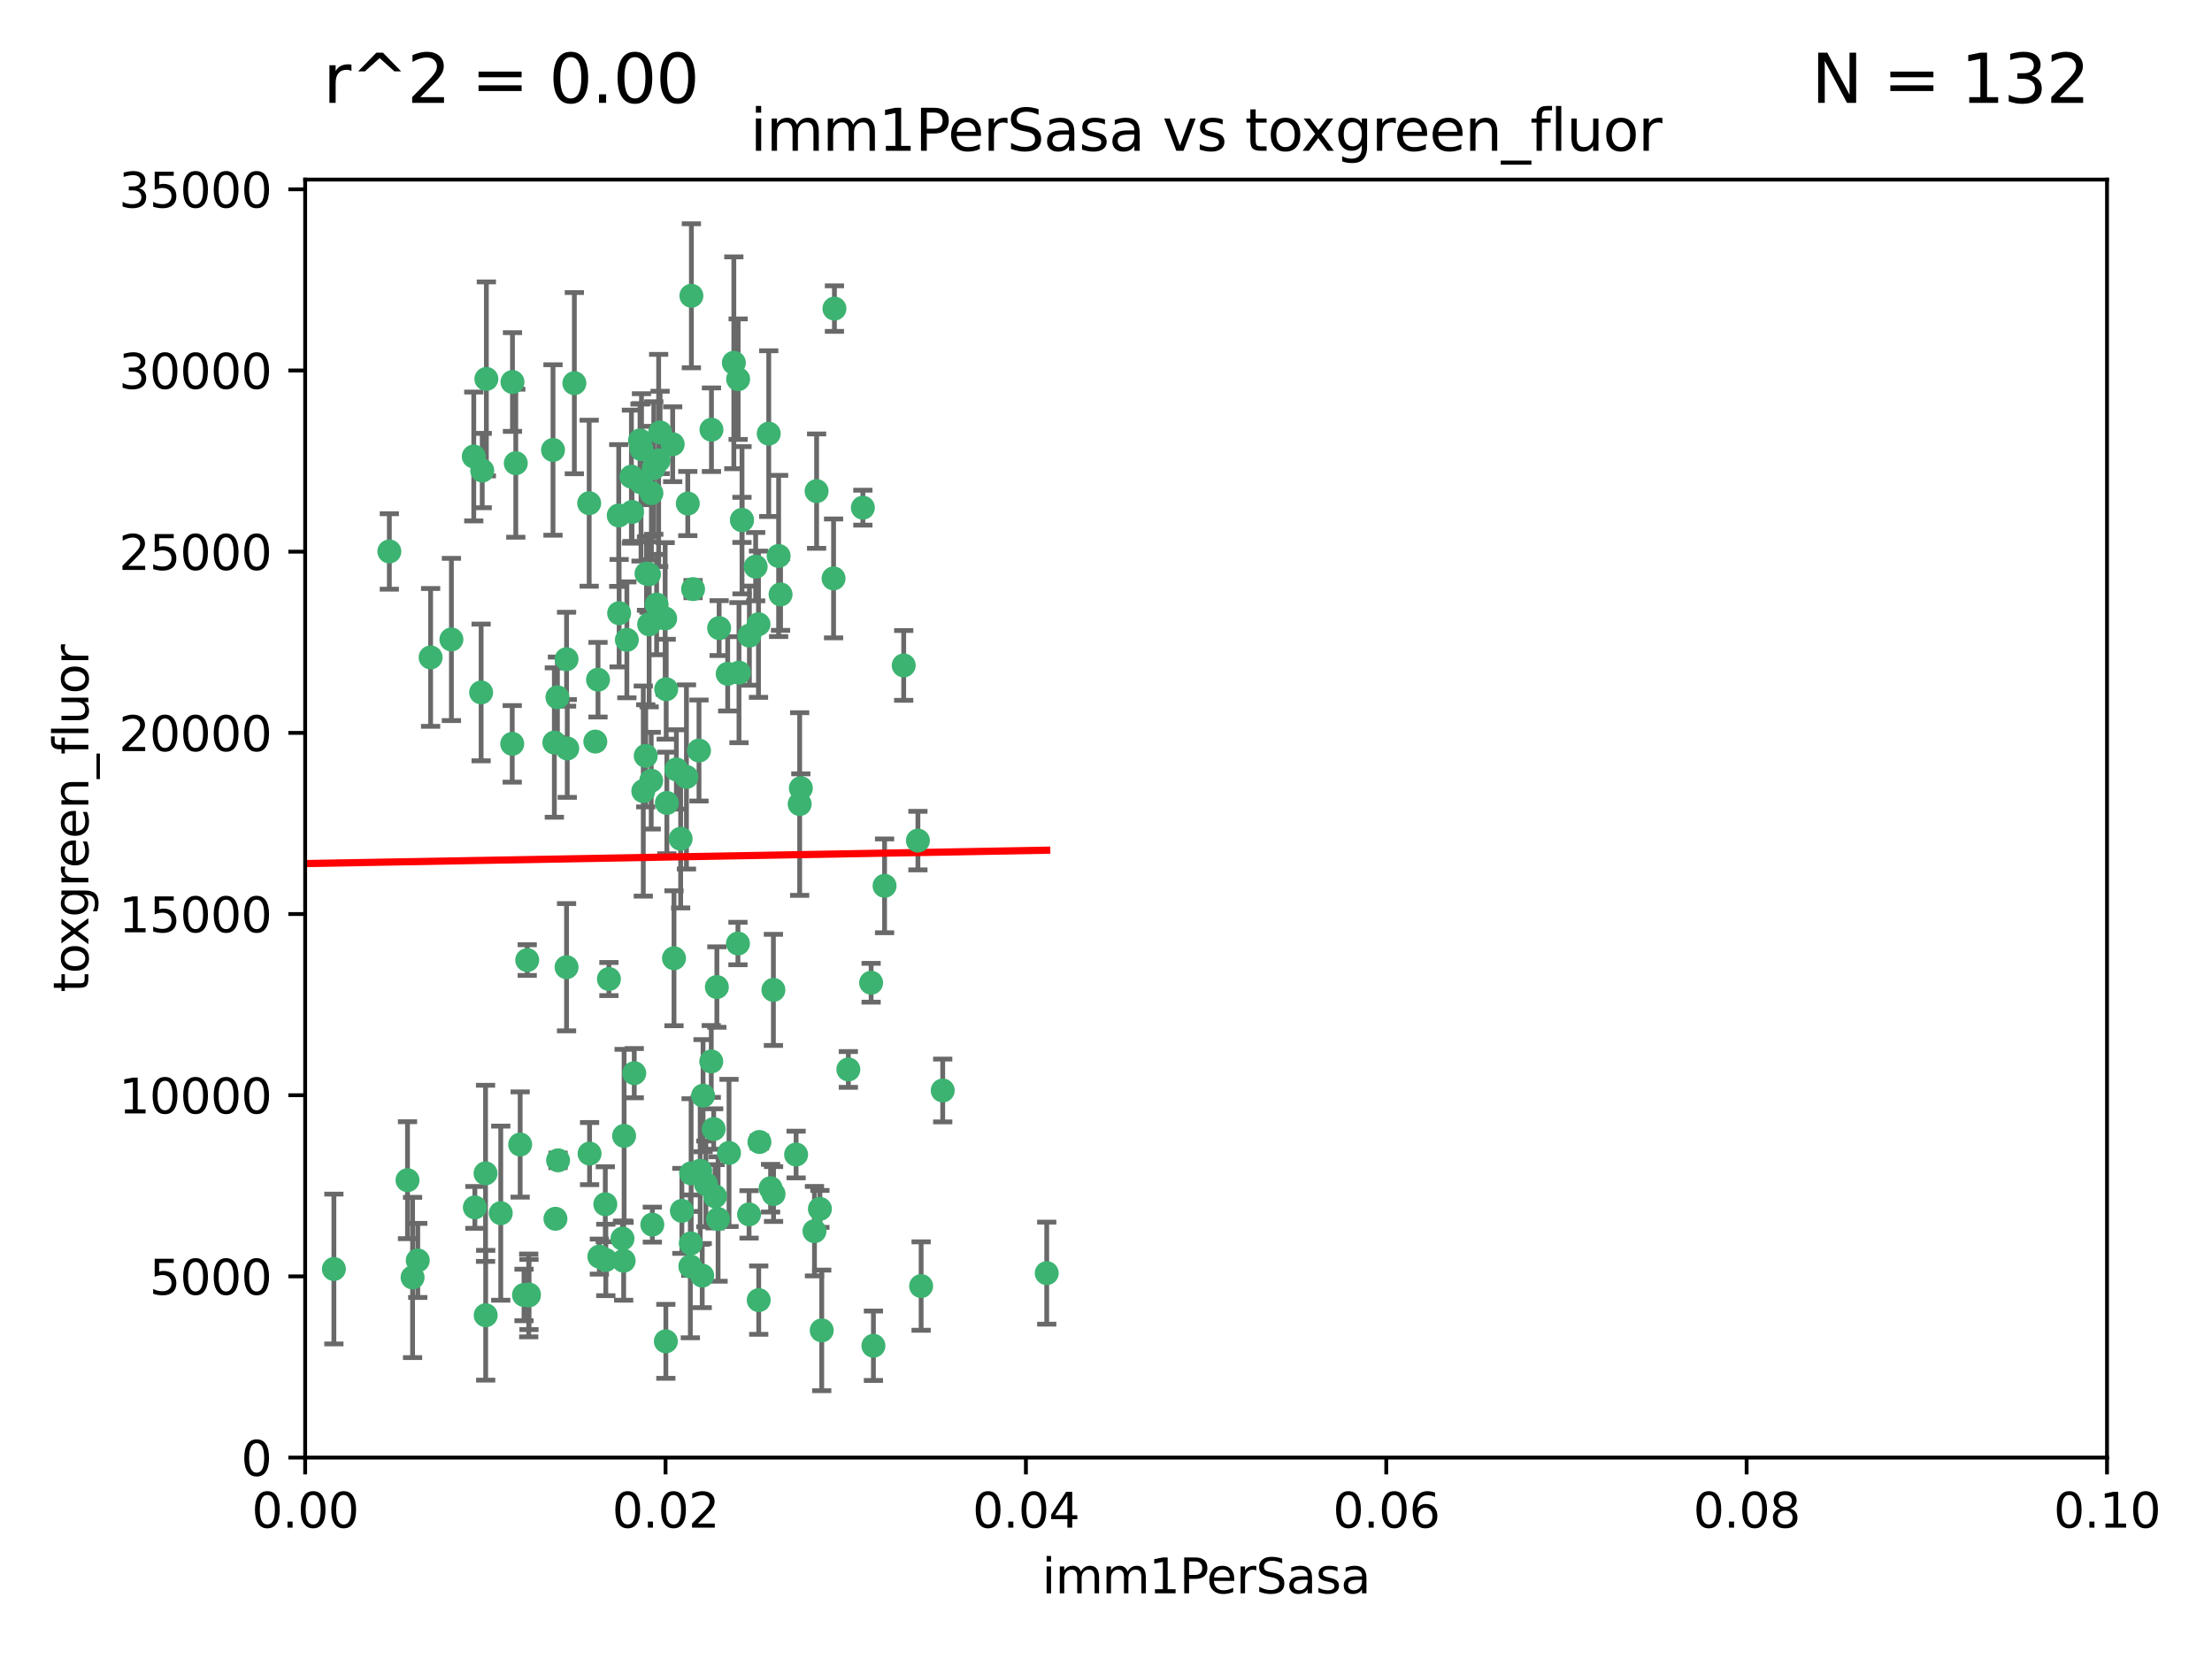 <?xml version="1.0" encoding="utf-8" standalone="no"?>
<!DOCTYPE svg PUBLIC "-//W3C//DTD SVG 1.1//EN"
  "http://www.w3.org/Graphics/SVG/1.1/DTD/svg11.dtd">
<svg xmlns:xlink="http://www.w3.org/1999/xlink" width="460.8pt" height="345.6pt" viewBox="0 0 460.8 345.6" xmlns="http://www.w3.org/2000/svg" version="1.1">
 <defs>
  <style type="text/css">*{stroke-linejoin: round; stroke-linecap: butt}</style>
 </defs>
 <g id="figure_1">
  <g id="patch_1">
   <path d="M 0 345.6 
L 460.8 345.6 
L 460.8 0 
L 0 0 
z
" style="fill: #ffffff"/>
  </g>
  <g id="axes_1">
   <g id="patch_2">
    <path d="M 63.571 303.64 
L 438.93 303.64 
L 438.93 37.411 
L 63.571 37.411 
z
" style="fill: #ffffff"/>
   </g>
   <g id="PathCollection_1">
    <defs>
     <path id="mc8754a8190" d="M 0 1.118 
C 0.297 1.118 0.581 1 0.791 0.791 
C 1 0.581 1.118 0.297 1.118 0 
C 1.118 -0.297 1 -0.581 0.791 -0.791 
C 0.581 -1 0.297 -1.118 0 -1.118 
C -0.297 -1.118 -0.581 -1 -0.791 -0.791 
C -1 -0.581 -1.118 -0.297 -1.118 0 
C -1.118 0.297 -1 0.581 -0.791 0.791 
C -0.581 1 -0.297 1.118 0 1.118 
z
" style="stroke: #3cb371"/>
    </defs>
    <g clip-path="url(#p5c27878044)">
     <use xlink:href="#mc8754a8190" x="81.107" y="114.876" style="fill: #3cb371; stroke: #3cb371"/>
     <use xlink:href="#mc8754a8190" x="101.319" y="78.941" style="fill: #3cb371; stroke: #3cb371"/>
     <use xlink:href="#mc8754a8190" x="100.458" y="98.026" style="fill: #3cb371; stroke: #3cb371"/>
     <use xlink:href="#mc8754a8190" x="100.227" y="144.249" style="fill: #3cb371; stroke: #3cb371"/>
     <use xlink:href="#mc8754a8190" x="98.695" y="95.094" style="fill: #3cb371; stroke: #3cb371"/>
     <use xlink:href="#mc8754a8190" x="89.706" y="136.954" style="fill: #3cb371; stroke: #3cb371"/>
     <use xlink:href="#mc8754a8190" x="148.21" y="89.516" style="fill: #3cb371; stroke: #3cb371"/>
     <use xlink:href="#mc8754a8190" x="106.757" y="79.578" style="fill: #3cb371; stroke: #3cb371"/>
     <use xlink:href="#mc8754a8190" x="137.211" y="95.918" style="fill: #3cb371; stroke: #3cb371"/>
     <use xlink:href="#mc8754a8190" x="107.447" y="96.494" style="fill: #3cb371; stroke: #3cb371"/>
     <use xlink:href="#mc8754a8190" x="130.587" y="133.289" style="fill: #3cb371; stroke: #3cb371"/>
     <use xlink:href="#mc8754a8190" x="134.683" y="119.488" style="fill: #3cb371; stroke: #3cb371"/>
     <use xlink:href="#mc8754a8190" x="135.699" y="102.727" style="fill: #3cb371; stroke: #3cb371"/>
     <use xlink:href="#mc8754a8190" x="162.201" y="115.814" style="fill: #3cb371; stroke: #3cb371"/>
     <use xlink:href="#mc8754a8190" x="138.568" y="128.839" style="fill: #3cb371; stroke: #3cb371"/>
     <use xlink:href="#mc8754a8190" x="152.872" y="75.577" style="fill: #3cb371; stroke: #3cb371"/>
     <use xlink:href="#mc8754a8190" x="118.027" y="137.321" style="fill: #3cb371; stroke: #3cb371"/>
     <use xlink:href="#mc8754a8190" x="133.537" y="100.483" style="fill: #3cb371; stroke: #3cb371"/>
     <use xlink:href="#mc8754a8190" x="133.331" y="91.754" style="fill: #3cb371; stroke: #3cb371"/>
     <use xlink:href="#mc8754a8190" x="115.202" y="93.738" style="fill: #3cb371; stroke: #3cb371"/>
     <use xlink:href="#mc8754a8190" x="136.786" y="125.947" style="fill: #3cb371; stroke: #3cb371"/>
     <use xlink:href="#mc8754a8190" x="135.226" y="130.067" style="fill: #3cb371; stroke: #3cb371"/>
     <use xlink:href="#mc8754a8190" x="124.016" y="154.483" style="fill: #3cb371; stroke: #3cb371"/>
     <use xlink:href="#mc8754a8190" x="128.894" y="107.386" style="fill: #3cb371; stroke: #3cb371"/>
     <use xlink:href="#mc8754a8190" x="131.665" y="106.653" style="fill: #3cb371; stroke: #3cb371"/>
     <use xlink:href="#mc8754a8190" x="135.196" y="119.635" style="fill: #3cb371; stroke: #3cb371"/>
     <use xlink:href="#mc8754a8190" x="119.649" y="79.819" style="fill: #3cb371; stroke: #3cb371"/>
     <use xlink:href="#mc8754a8190" x="157.418" y="118.047" style="fill: #3cb371; stroke: #3cb371"/>
     <use xlink:href="#mc8754a8190" x="144.38" y="122.72" style="fill: #3cb371; stroke: #3cb371"/>
     <use xlink:href="#mc8754a8190" x="126.849" y="203.953" style="fill: #3cb371; stroke: #3cb371"/>
     <use xlink:href="#mc8754a8190" x="137.51" y="90.084" style="fill: #3cb371; stroke: #3cb371"/>
     <use xlink:href="#mc8754a8190" x="106.707" y="154.954" style="fill: #3cb371; stroke: #3cb371"/>
     <use xlink:href="#mc8754a8190" x="143.28" y="104.896" style="fill: #3cb371; stroke: #3cb371"/>
     <use xlink:href="#mc8754a8190" x="131.536" y="99.298" style="fill: #3cb371; stroke: #3cb371"/>
     <use xlink:href="#mc8754a8190" x="145.613" y="156.348" style="fill: #3cb371; stroke: #3cb371"/>
     <use xlink:href="#mc8754a8190" x="179.751" y="105.756" style="fill: #3cb371; stroke: #3cb371"/>
     <use xlink:href="#mc8754a8190" x="136.196" y="97.498" style="fill: #3cb371; stroke: #3cb371"/>
     <use xlink:href="#mc8754a8190" x="140.132" y="92.545" style="fill: #3cb371; stroke: #3cb371"/>
     <use xlink:href="#mc8754a8190" x="160.144" y="90.332" style="fill: #3cb371; stroke: #3cb371"/>
     <use xlink:href="#mc8754a8190" x="154.563" y="108.301" style="fill: #3cb371; stroke: #3cb371"/>
     <use xlink:href="#mc8754a8190" x="158.007" y="130.038" style="fill: #3cb371; stroke: #3cb371"/>
     <use xlink:href="#mc8754a8190" x="109.831" y="200.005" style="fill: #3cb371; stroke: #3cb371"/>
     <use xlink:href="#mc8754a8190" x="153.769" y="78.988" style="fill: #3cb371; stroke: #3cb371"/>
     <use xlink:href="#mc8754a8190" x="149.81" y="130.84" style="fill: #3cb371; stroke: #3cb371"/>
     <use xlink:href="#mc8754a8190" x="118.169" y="155.918" style="fill: #3cb371; stroke: #3cb371"/>
     <use xlink:href="#mc8754a8190" x="161.115" y="206.213" style="fill: #3cb371; stroke: #3cb371"/>
     <use xlink:href="#mc8754a8190" x="135.895" y="255.109" style="fill: #3cb371; stroke: #3cb371"/>
     <use xlink:href="#mc8754a8190" x="140.407" y="199.62" style="fill: #3cb371; stroke: #3cb371"/>
     <use xlink:href="#mc8754a8190" x="154.575" y="108.373" style="fill: #3cb371; stroke: #3cb371"/>
     <use xlink:href="#mc8754a8190" x="151.594" y="140.37" style="fill: #3cb371; stroke: #3cb371"/>
     <use xlink:href="#mc8754a8190" x="133.632" y="93.572" style="fill: #3cb371; stroke: #3cb371"/>
     <use xlink:href="#mc8754a8190" x="170.113" y="102.308" style="fill: #3cb371; stroke: #3cb371"/>
     <use xlink:href="#mc8754a8190" x="128.977" y="127.738" style="fill: #3cb371; stroke: #3cb371"/>
     <use xlink:href="#mc8754a8190" x="138.918" y="167.27" style="fill: #3cb371; stroke: #3cb371"/>
     <use xlink:href="#mc8754a8190" x="116.121" y="145.262" style="fill: #3cb371; stroke: #3cb371"/>
     <use xlink:href="#mc8754a8190" x="153.946" y="140.122" style="fill: #3cb371; stroke: #3cb371"/>
     <use xlink:href="#mc8754a8190" x="145.864" y="243.887" style="fill: #3cb371; stroke: #3cb371"/>
     <use xlink:href="#mc8754a8190" x="149.337" y="205.621" style="fill: #3cb371; stroke: #3cb371"/>
     <use xlink:href="#mc8754a8190" x="144.029" y="61.614" style="fill: #3cb371; stroke: #3cb371"/>
     <use xlink:href="#mc8754a8190" x="188.259" y="138.621" style="fill: #3cb371; stroke: #3cb371"/>
     <use xlink:href="#mc8754a8190" x="134.52" y="157.457" style="fill: #3cb371; stroke: #3cb371"/>
     <use xlink:href="#mc8754a8190" x="156.112" y="132.411" style="fill: #3cb371; stroke: #3cb371"/>
     <use xlink:href="#mc8754a8190" x="142.999" y="161.851" style="fill: #3cb371; stroke: #3cb371"/>
     <use xlink:href="#mc8754a8190" x="149.591" y="253.947" style="fill: #3cb371; stroke: #3cb371"/>
     <use xlink:href="#mc8754a8190" x="115.709" y="253.893" style="fill: #3cb371; stroke: #3cb371"/>
     <use xlink:href="#mc8754a8190" x="160.527" y="247.522" style="fill: #3cb371; stroke: #3cb371"/>
     <use xlink:href="#mc8754a8190" x="173.648" y="120.494" style="fill: #3cb371; stroke: #3cb371"/>
     <use xlink:href="#mc8754a8190" x="181.47" y="204.723" style="fill: #3cb371; stroke: #3cb371"/>
     <use xlink:href="#mc8754a8190" x="166.831" y="164.19" style="fill: #3cb371; stroke: #3cb371"/>
     <use xlink:href="#mc8754a8190" x="94.037" y="133.213" style="fill: #3cb371; stroke: #3cb371"/>
     <use xlink:href="#mc8754a8190" x="140.899" y="160.289" style="fill: #3cb371; stroke: #3cb371"/>
     <use xlink:href="#mc8754a8190" x="153.727" y="196.552" style="fill: #3cb371; stroke: #3cb371"/>
     <use xlink:href="#mc8754a8190" x="148.169" y="221.118" style="fill: #3cb371; stroke: #3cb371"/>
     <use xlink:href="#mc8754a8190" x="141.792" y="174.728" style="fill: #3cb371; stroke: #3cb371"/>
     <use xlink:href="#mc8754a8190" x="173.83" y="64.285" style="fill: #3cb371; stroke: #3cb371"/>
     <use xlink:href="#mc8754a8190" x="85.949" y="266.118" style="fill: #3cb371; stroke: #3cb371"/>
     <use xlink:href="#mc8754a8190" x="148.676" y="235.198" style="fill: #3cb371; stroke: #3cb371"/>
     <use xlink:href="#mc8754a8190" x="143.973" y="244.424" style="fill: #3cb371; stroke: #3cb371"/>
     <use xlink:href="#mc8754a8190" x="69.554" y="264.357" style="fill: #3cb371; stroke: #3cb371"/>
     <use xlink:href="#mc8754a8190" x="124.578" y="141.593" style="fill: #3cb371; stroke: #3cb371"/>
     <use xlink:href="#mc8754a8190" x="191.219" y="175.112" style="fill: #3cb371; stroke: #3cb371"/>
     <use xlink:href="#mc8754a8190" x="109.163" y="269.764" style="fill: #3cb371; stroke: #3cb371"/>
     <use xlink:href="#mc8754a8190" x="115.48" y="154.686" style="fill: #3cb371; stroke: #3cb371"/>
     <use xlink:href="#mc8754a8190" x="122.738" y="104.827" style="fill: #3cb371; stroke: #3cb371"/>
     <use xlink:href="#mc8754a8190" x="98.924" y="251.524" style="fill: #3cb371; stroke: #3cb371"/>
     <use xlink:href="#mc8754a8190" x="134.01" y="164.794" style="fill: #3cb371; stroke: #3cb371"/>
     <use xlink:href="#mc8754a8190" x="124.855" y="261.772" style="fill: #3cb371; stroke: #3cb371"/>
     <use xlink:href="#mc8754a8190" x="129.921" y="262.628" style="fill: #3cb371; stroke: #3cb371"/>
     <use xlink:href="#mc8754a8190" x="87.028" y="262.571" style="fill: #3cb371; stroke: #3cb371"/>
     <use xlink:href="#mc8754a8190" x="126.203" y="262.474" style="fill: #3cb371; stroke: #3cb371"/>
     <use xlink:href="#mc8754a8190" x="138.782" y="143.576" style="fill: #3cb371; stroke: #3cb371"/>
     <use xlink:href="#mc8754a8190" x="130.01" y="236.622" style="fill: #3cb371; stroke: #3cb371"/>
     <use xlink:href="#mc8754a8190" x="84.891" y="245.856" style="fill: #3cb371; stroke: #3cb371"/>
     <use xlink:href="#mc8754a8190" x="108.36" y="238.42" style="fill: #3cb371; stroke: #3cb371"/>
     <use xlink:href="#mc8754a8190" x="110.139" y="269.867" style="fill: #3cb371; stroke: #3cb371"/>
     <use xlink:href="#mc8754a8190" x="142.046" y="252.246" style="fill: #3cb371; stroke: #3cb371"/>
     <use xlink:href="#mc8754a8190" x="165.843" y="240.511" style="fill: #3cb371; stroke: #3cb371"/>
     <use xlink:href="#mc8754a8190" x="143.908" y="259.022" style="fill: #3cb371; stroke: #3cb371"/>
     <use xlink:href="#mc8754a8190" x="59.032" y="258.827" style="fill: #3cb371; stroke: #3cb371"/>
     <use xlink:href="#mc8754a8190" x="170.802" y="251.838" style="fill: #3cb371; stroke: #3cb371"/>
     <use xlink:href="#mc8754a8190" x="138.709" y="279.423" style="fill: #3cb371; stroke: #3cb371"/>
     <use xlink:href="#mc8754a8190" x="135.66" y="162.629" style="fill: #3cb371; stroke: #3cb371"/>
     <use xlink:href="#mc8754a8190" x="166.587" y="167.495" style="fill: #3cb371; stroke: #3cb371"/>
     <use xlink:href="#mc8754a8190" x="104.316" y="252.723" style="fill: #3cb371; stroke: #3cb371"/>
     <use xlink:href="#mc8754a8190" x="132.127" y="223.562" style="fill: #3cb371; stroke: #3cb371"/>
     <use xlink:href="#mc8754a8190" x="161.144" y="248.738" style="fill: #3cb371; stroke: #3cb371"/>
     <use xlink:href="#mc8754a8190" x="101.148" y="244.428" style="fill: #3cb371; stroke: #3cb371"/>
     <use xlink:href="#mc8754a8190" x="148.955" y="249.211" style="fill: #3cb371; stroke: #3cb371"/>
     <use xlink:href="#mc8754a8190" x="196.386" y="227.169" style="fill: #3cb371; stroke: #3cb371"/>
     <use xlink:href="#mc8754a8190" x="181.95" y="280.344" style="fill: #3cb371; stroke: #3cb371"/>
     <use xlink:href="#mc8754a8190" x="126.097" y="250.868" style="fill: #3cb371; stroke: #3cb371"/>
     <use xlink:href="#mc8754a8190" x="101.176" y="273.991" style="fill: #3cb371; stroke: #3cb371"/>
     <use xlink:href="#mc8754a8190" x="162.604" y="123.828" style="fill: #3cb371; stroke: #3cb371"/>
     <use xlink:href="#mc8754a8190" x="158.057" y="270.841" style="fill: #3cb371; stroke: #3cb371"/>
     <use xlink:href="#mc8754a8190" x="122.819" y="240.314" style="fill: #3cb371; stroke: #3cb371"/>
     <use xlink:href="#mc8754a8190" x="116.256" y="241.718" style="fill: #3cb371; stroke: #3cb371"/>
     <use xlink:href="#mc8754a8190" x="156.045" y="252.978" style="fill: #3cb371; stroke: #3cb371"/>
     <use xlink:href="#mc8754a8190" x="129.676" y="258.029" style="fill: #3cb371; stroke: #3cb371"/>
     <use xlink:href="#mc8754a8190" x="110.194" y="269.669" style="fill: #3cb371; stroke: #3cb371"/>
     <use xlink:href="#mc8754a8190" x="176.726" y="222.785" style="fill: #3cb371; stroke: #3cb371"/>
     <use xlink:href="#mc8754a8190" x="146.283" y="265.728" style="fill: #3cb371; stroke: #3cb371"/>
     <use xlink:href="#mc8754a8190" x="171.183" y="277.145" style="fill: #3cb371; stroke: #3cb371"/>
     <use xlink:href="#mc8754a8190" x="118.024" y="201.488" style="fill: #3cb371; stroke: #3cb371"/>
     <use xlink:href="#mc8754a8190" x="158.205" y="237.895" style="fill: #3cb371; stroke: #3cb371"/>
     <use xlink:href="#mc8754a8190" x="143.811" y="263.81" style="fill: #3cb371; stroke: #3cb371"/>
     <use xlink:href="#mc8754a8190" x="184.271" y="184.534" style="fill: #3cb371; stroke: #3cb371"/>
     <use xlink:href="#mc8754a8190" x="151.867" y="240.178" style="fill: #3cb371; stroke: #3cb371"/>
     <use xlink:href="#mc8754a8190" x="147.046" y="246.624" style="fill: #3cb371; stroke: #3cb371"/>
     <use xlink:href="#mc8754a8190" x="169.67" y="256.474" style="fill: #3cb371; stroke: #3cb371"/>
     <use xlink:href="#mc8754a8190" x="191.887" y="267.91" style="fill: #3cb371; stroke: #3cb371"/>
     <use xlink:href="#mc8754a8190" x="146.461" y="228.248" style="fill: #3cb371; stroke: #3cb371"/>
     <use xlink:href="#mc8754a8190" x="218.053" y="265.217" style="fill: #3cb371; stroke: #3cb371"/>
    </g>
   </g>
   <g id="matplotlib.axis_1">
    <g id="xtick_1">
     <g id="line2d_1">
      <defs>
       <path id="mae03712609" d="M 0 0 
L 0 3.5 
" style="stroke: #000000; stroke-width: 0.8"/>
      </defs>
      <g>
       <use xlink:href="#mae03712609" x="63.571" y="303.64" style="stroke: #000000; stroke-width: 0.8"/>
      </g>
     </g>
     <g id="text_1">
      <!-- 0.00 -->
      <g transform="translate(52.438 318.238)scale(0.1 -0.1)">
       <defs>
        <path id="DejaVuSans-30" d="M 2034 4250 
Q 1547 4250 1301 3770 
Q 1056 3291 1056 2328 
Q 1056 1369 1301 889 
Q 1547 409 2034 409 
Q 2525 409 2770 889 
Q 3016 1369 3016 2328 
Q 3016 3291 2770 3770 
Q 2525 4250 2034 4250 
z
M 2034 4750 
Q 2819 4750 3233 4129 
Q 3647 3509 3647 2328 
Q 3647 1150 3233 529 
Q 2819 -91 2034 -91 
Q 1250 -91 836 529 
Q 422 1150 422 2328 
Q 422 3509 836 4129 
Q 1250 4750 2034 4750 
z
" transform="scale(0.016)"/>
        <path id="DejaVuSans-2e" d="M 684 794 
L 1344 794 
L 1344 0 
L 684 0 
L 684 794 
z
" transform="scale(0.016)"/>
       </defs>
       <use xlink:href="#DejaVuSans-30"/>
       <use xlink:href="#DejaVuSans-2e" x="63.623"/>
       <use xlink:href="#DejaVuSans-30" x="95.41"/>
       <use xlink:href="#DejaVuSans-30" x="159.033"/>
      </g>
     </g>
    </g>
    <g id="xtick_2">
     <g id="line2d_2">
      <g>
       <use xlink:href="#mae03712609" x="138.643" y="303.64" style="stroke: #000000; stroke-width: 0.8"/>
      </g>
     </g>
     <g id="text_2">
      <!-- 0.02 -->
      <g transform="translate(127.51 318.238)scale(0.1 -0.1)">
       <defs>
        <path id="DejaVuSans-32" d="M 1228 531 
L 3431 531 
L 3431 0 
L 469 0 
L 469 531 
Q 828 903 1448 1529 
Q 2069 2156 2228 2338 
Q 2531 2678 2651 2914 
Q 2772 3150 2772 3378 
Q 2772 3750 2511 3984 
Q 2250 4219 1831 4219 
Q 1534 4219 1204 4116 
Q 875 4013 500 3803 
L 500 4441 
Q 881 4594 1212 4672 
Q 1544 4750 1819 4750 
Q 2544 4750 2975 4387 
Q 3406 4025 3406 3419 
Q 3406 3131 3298 2873 
Q 3191 2616 2906 2266 
Q 2828 2175 2409 1742 
Q 1991 1309 1228 531 
z
" transform="scale(0.016)"/>
       </defs>
       <use xlink:href="#DejaVuSans-30"/>
       <use xlink:href="#DejaVuSans-2e" x="63.623"/>
       <use xlink:href="#DejaVuSans-30" x="95.41"/>
       <use xlink:href="#DejaVuSans-32" x="159.033"/>
      </g>
     </g>
    </g>
    <g id="xtick_3">
     <g id="line2d_3">
      <g>
       <use xlink:href="#mae03712609" x="213.715" y="303.64" style="stroke: #000000; stroke-width: 0.8"/>
      </g>
     </g>
     <g id="text_3">
      <!-- 0.04 -->
      <g transform="translate(202.582 318.238)scale(0.1 -0.1)">
       <defs>
        <path id="DejaVuSans-34" d="M 2419 4116 
L 825 1625 
L 2419 1625 
L 2419 4116 
z
M 2253 4666 
L 3047 4666 
L 3047 1625 
L 3713 1625 
L 3713 1100 
L 3047 1100 
L 3047 0 
L 2419 0 
L 2419 1100 
L 313 1100 
L 313 1709 
L 2253 4666 
z
" transform="scale(0.016)"/>
       </defs>
       <use xlink:href="#DejaVuSans-30"/>
       <use xlink:href="#DejaVuSans-2e" x="63.623"/>
       <use xlink:href="#DejaVuSans-30" x="95.41"/>
       <use xlink:href="#DejaVuSans-34" x="159.033"/>
      </g>
     </g>
    </g>
    <g id="xtick_4">
     <g id="line2d_4">
      <g>
       <use xlink:href="#mae03712609" x="288.786" y="303.64" style="stroke: #000000; stroke-width: 0.8"/>
      </g>
     </g>
     <g id="text_4">
      <!-- 0.06 -->
      <g transform="translate(277.654 318.238)scale(0.1 -0.1)">
       <defs>
        <path id="DejaVuSans-36" d="M 2113 2584 
Q 1688 2584 1439 2293 
Q 1191 2003 1191 1497 
Q 1191 994 1439 701 
Q 1688 409 2113 409 
Q 2538 409 2786 701 
Q 3034 994 3034 1497 
Q 3034 2003 2786 2293 
Q 2538 2584 2113 2584 
z
M 3366 4563 
L 3366 3988 
Q 3128 4100 2886 4159 
Q 2644 4219 2406 4219 
Q 1781 4219 1451 3797 
Q 1122 3375 1075 2522 
Q 1259 2794 1537 2939 
Q 1816 3084 2150 3084 
Q 2853 3084 3261 2657 
Q 3669 2231 3669 1497 
Q 3669 778 3244 343 
Q 2819 -91 2113 -91 
Q 1303 -91 875 529 
Q 447 1150 447 2328 
Q 447 3434 972 4092 
Q 1497 4750 2381 4750 
Q 2619 4750 2861 4703 
Q 3103 4656 3366 4563 
z
" transform="scale(0.016)"/>
       </defs>
       <use xlink:href="#DejaVuSans-30"/>
       <use xlink:href="#DejaVuSans-2e" x="63.623"/>
       <use xlink:href="#DejaVuSans-30" x="95.41"/>
       <use xlink:href="#DejaVuSans-36" x="159.033"/>
      </g>
     </g>
    </g>
    <g id="xtick_5">
     <g id="line2d_5">
      <g>
       <use xlink:href="#mae03712609" x="363.858" y="303.64" style="stroke: #000000; stroke-width: 0.8"/>
      </g>
     </g>
     <g id="text_5">
      <!-- 0.08 -->
      <g transform="translate(352.725 318.238)scale(0.1 -0.1)">
       <defs>
        <path id="DejaVuSans-38" d="M 2034 2216 
Q 1584 2216 1326 1975 
Q 1069 1734 1069 1313 
Q 1069 891 1326 650 
Q 1584 409 2034 409 
Q 2484 409 2743 651 
Q 3003 894 3003 1313 
Q 3003 1734 2745 1975 
Q 2488 2216 2034 2216 
z
M 1403 2484 
Q 997 2584 770 2862 
Q 544 3141 544 3541 
Q 544 4100 942 4425 
Q 1341 4750 2034 4750 
Q 2731 4750 3128 4425 
Q 3525 4100 3525 3541 
Q 3525 3141 3298 2862 
Q 3072 2584 2669 2484 
Q 3125 2378 3379 2068 
Q 3634 1759 3634 1313 
Q 3634 634 3220 271 
Q 2806 -91 2034 -91 
Q 1263 -91 848 271 
Q 434 634 434 1313 
Q 434 1759 690 2068 
Q 947 2378 1403 2484 
z
M 1172 3481 
Q 1172 3119 1398 2916 
Q 1625 2713 2034 2713 
Q 2441 2713 2670 2916 
Q 2900 3119 2900 3481 
Q 2900 3844 2670 4047 
Q 2441 4250 2034 4250 
Q 1625 4250 1398 4047 
Q 1172 3844 1172 3481 
z
" transform="scale(0.016)"/>
       </defs>
       <use xlink:href="#DejaVuSans-30"/>
       <use xlink:href="#DejaVuSans-2e" x="63.623"/>
       <use xlink:href="#DejaVuSans-30" x="95.41"/>
       <use xlink:href="#DejaVuSans-38" x="159.033"/>
      </g>
     </g>
    </g>
    <g id="xtick_6">
     <g id="line2d_6">
      <g>
       <use xlink:href="#mae03712609" x="438.93" y="303.64" style="stroke: #000000; stroke-width: 0.8"/>
      </g>
     </g>
     <g id="text_6">
      <!-- 0.10 -->
      <g transform="translate(427.797 318.238)scale(0.1 -0.1)">
       <defs>
        <path id="DejaVuSans-31" d="M 794 531 
L 1825 531 
L 1825 4091 
L 703 3866 
L 703 4441 
L 1819 4666 
L 2450 4666 
L 2450 531 
L 3481 531 
L 3481 0 
L 794 0 
L 794 531 
z
" transform="scale(0.016)"/>
       </defs>
       <use xlink:href="#DejaVuSans-30"/>
       <use xlink:href="#DejaVuSans-2e" x="63.623"/>
       <use xlink:href="#DejaVuSans-31" x="95.41"/>
       <use xlink:href="#DejaVuSans-30" x="159.033"/>
      </g>
     </g>
    </g>
    <g id="text_7">
     <!-- imm1PerSasa -->
     <g transform="translate(217.067 331.917)scale(0.1 -0.1)">
      <defs>
       <path id="DejaVuSans-69" d="M 603 3500 
L 1178 3500 
L 1178 0 
L 603 0 
L 603 3500 
z
M 603 4863 
L 1178 4863 
L 1178 4134 
L 603 4134 
L 603 4863 
z
" transform="scale(0.016)"/>
       <path id="DejaVuSans-6d" d="M 3328 2828 
Q 3544 3216 3844 3400 
Q 4144 3584 4550 3584 
Q 5097 3584 5394 3201 
Q 5691 2819 5691 2113 
L 5691 0 
L 5113 0 
L 5113 2094 
Q 5113 2597 4934 2840 
Q 4756 3084 4391 3084 
Q 3944 3084 3684 2787 
Q 3425 2491 3425 1978 
L 3425 0 
L 2847 0 
L 2847 2094 
Q 2847 2600 2669 2842 
Q 2491 3084 2119 3084 
Q 1678 3084 1418 2786 
Q 1159 2488 1159 1978 
L 1159 0 
L 581 0 
L 581 3500 
L 1159 3500 
L 1159 2956 
Q 1356 3278 1631 3431 
Q 1906 3584 2284 3584 
Q 2666 3584 2933 3390 
Q 3200 3197 3328 2828 
z
" transform="scale(0.016)"/>
       <path id="DejaVuSans-50" d="M 1259 4147 
L 1259 2394 
L 2053 2394 
Q 2494 2394 2734 2622 
Q 2975 2850 2975 3272 
Q 2975 3691 2734 3919 
Q 2494 4147 2053 4147 
L 1259 4147 
z
M 628 4666 
L 2053 4666 
Q 2838 4666 3239 4311 
Q 3641 3956 3641 3272 
Q 3641 2581 3239 2228 
Q 2838 1875 2053 1875 
L 1259 1875 
L 1259 0 
L 628 0 
L 628 4666 
z
" transform="scale(0.016)"/>
       <path id="DejaVuSans-65" d="M 3597 1894 
L 3597 1613 
L 953 1613 
Q 991 1019 1311 708 
Q 1631 397 2203 397 
Q 2534 397 2845 478 
Q 3156 559 3463 722 
L 3463 178 
Q 3153 47 2828 -22 
Q 2503 -91 2169 -91 
Q 1331 -91 842 396 
Q 353 884 353 1716 
Q 353 2575 817 3079 
Q 1281 3584 2069 3584 
Q 2775 3584 3186 3129 
Q 3597 2675 3597 1894 
z
M 3022 2063 
Q 3016 2534 2758 2815 
Q 2500 3097 2075 3097 
Q 1594 3097 1305 2825 
Q 1016 2553 972 2059 
L 3022 2063 
z
" transform="scale(0.016)"/>
       <path id="DejaVuSans-72" d="M 2631 2963 
Q 2534 3019 2420 3045 
Q 2306 3072 2169 3072 
Q 1681 3072 1420 2755 
Q 1159 2438 1159 1844 
L 1159 0 
L 581 0 
L 581 3500 
L 1159 3500 
L 1159 2956 
Q 1341 3275 1631 3429 
Q 1922 3584 2338 3584 
Q 2397 3584 2469 3576 
Q 2541 3569 2628 3553 
L 2631 2963 
z
" transform="scale(0.016)"/>
       <path id="DejaVuSans-53" d="M 3425 4513 
L 3425 3897 
Q 3066 4069 2747 4153 
Q 2428 4238 2131 4238 
Q 1616 4238 1336 4038 
Q 1056 3838 1056 3469 
Q 1056 3159 1242 3001 
Q 1428 2844 1947 2747 
L 2328 2669 
Q 3034 2534 3370 2195 
Q 3706 1856 3706 1288 
Q 3706 609 3251 259 
Q 2797 -91 1919 -91 
Q 1588 -91 1214 -16 
Q 841 59 441 206 
L 441 856 
Q 825 641 1194 531 
Q 1563 422 1919 422 
Q 2459 422 2753 634 
Q 3047 847 3047 1241 
Q 3047 1584 2836 1778 
Q 2625 1972 2144 2069 
L 1759 2144 
Q 1053 2284 737 2584 
Q 422 2884 422 3419 
Q 422 4038 858 4394 
Q 1294 4750 2059 4750 
Q 2388 4750 2728 4690 
Q 3069 4631 3425 4513 
z
" transform="scale(0.016)"/>
       <path id="DejaVuSans-61" d="M 2194 1759 
Q 1497 1759 1228 1600 
Q 959 1441 959 1056 
Q 959 750 1161 570 
Q 1363 391 1709 391 
Q 2188 391 2477 730 
Q 2766 1069 2766 1631 
L 2766 1759 
L 2194 1759 
z
M 3341 1997 
L 3341 0 
L 2766 0 
L 2766 531 
Q 2569 213 2275 61 
Q 1981 -91 1556 -91 
Q 1019 -91 701 211 
Q 384 513 384 1019 
Q 384 1609 779 1909 
Q 1175 2209 1959 2209 
L 2766 2209 
L 2766 2266 
Q 2766 2663 2505 2880 
Q 2244 3097 1772 3097 
Q 1472 3097 1187 3025 
Q 903 2953 641 2809 
L 641 3341 
Q 956 3463 1253 3523 
Q 1550 3584 1831 3584 
Q 2591 3584 2966 3190 
Q 3341 2797 3341 1997 
z
" transform="scale(0.016)"/>
       <path id="DejaVuSans-73" d="M 2834 3397 
L 2834 2853 
Q 2591 2978 2328 3040 
Q 2066 3103 1784 3103 
Q 1356 3103 1142 2972 
Q 928 2841 928 2578 
Q 928 2378 1081 2264 
Q 1234 2150 1697 2047 
L 1894 2003 
Q 2506 1872 2764 1633 
Q 3022 1394 3022 966 
Q 3022 478 2636 193 
Q 2250 -91 1575 -91 
Q 1294 -91 989 -36 
Q 684 19 347 128 
L 347 722 
Q 666 556 975 473 
Q 1284 391 1588 391 
Q 1994 391 2212 530 
Q 2431 669 2431 922 
Q 2431 1156 2273 1281 
Q 2116 1406 1581 1522 
L 1381 1569 
Q 847 1681 609 1914 
Q 372 2147 372 2553 
Q 372 3047 722 3315 
Q 1072 3584 1716 3584 
Q 2034 3584 2315 3537 
Q 2597 3491 2834 3397 
z
" transform="scale(0.016)"/>
      </defs>
      <use xlink:href="#DejaVuSans-69"/>
      <use xlink:href="#DejaVuSans-6d" x="27.783"/>
      <use xlink:href="#DejaVuSans-6d" x="125.195"/>
      <use xlink:href="#DejaVuSans-31" x="222.607"/>
      <use xlink:href="#DejaVuSans-50" x="286.23"/>
      <use xlink:href="#DejaVuSans-65" x="342.908"/>
      <use xlink:href="#DejaVuSans-72" x="404.432"/>
      <use xlink:href="#DejaVuSans-53" x="445.545"/>
      <use xlink:href="#DejaVuSans-61" x="509.021"/>
      <use xlink:href="#DejaVuSans-73" x="570.301"/>
      <use xlink:href="#DejaVuSans-61" x="622.4"/>
     </g>
    </g>
   </g>
   <g id="matplotlib.axis_2">
    <g id="ytick_1">
     <g id="line2d_7">
      <defs>
       <path id="m221e2a9965" d="M 0 0 
L -3.5 0 
" style="stroke: #000000; stroke-width: 0.8"/>
      </defs>
      <g>
       <use xlink:href="#m221e2a9965" x="63.571" y="303.64" style="stroke: #000000; stroke-width: 0.8"/>
      </g>
     </g>
     <g id="text_8">
      <!-- 0 -->
      <g transform="translate(50.209 307.439)scale(0.1 -0.1)">
       <use xlink:href="#DejaVuSans-30"/>
      </g>
     </g>
    </g>
    <g id="ytick_2">
     <g id="line2d_8">
      <g>
       <use xlink:href="#m221e2a9965" x="63.571" y="265.897" style="stroke: #000000; stroke-width: 0.8"/>
      </g>
     </g>
     <g id="text_9">
      <!-- 5000 -->
      <g transform="translate(31.121 269.696)scale(0.1 -0.1)">
       <defs>
        <path id="DejaVuSans-35" d="M 691 4666 
L 3169 4666 
L 3169 4134 
L 1269 4134 
L 1269 2991 
Q 1406 3038 1543 3061 
Q 1681 3084 1819 3084 
Q 2600 3084 3056 2656 
Q 3513 2228 3513 1497 
Q 3513 744 3044 326 
Q 2575 -91 1722 -91 
Q 1428 -91 1123 -41 
Q 819 9 494 109 
L 494 744 
Q 775 591 1075 516 
Q 1375 441 1709 441 
Q 2250 441 2565 725 
Q 2881 1009 2881 1497 
Q 2881 1984 2565 2268 
Q 2250 2553 1709 2553 
Q 1456 2553 1204 2497 
Q 953 2441 691 2322 
L 691 4666 
z
" transform="scale(0.016)"/>
       </defs>
       <use xlink:href="#DejaVuSans-35"/>
       <use xlink:href="#DejaVuSans-30" x="63.623"/>
       <use xlink:href="#DejaVuSans-30" x="127.246"/>
       <use xlink:href="#DejaVuSans-30" x="190.869"/>
      </g>
     </g>
    </g>
    <g id="ytick_3">
     <g id="line2d_9">
      <g>
       <use xlink:href="#m221e2a9965" x="63.571" y="228.154" style="stroke: #000000; stroke-width: 0.8"/>
      </g>
     </g>
     <g id="text_10">
      <!-- 10000 -->
      <g transform="translate(24.759 231.953)scale(0.1 -0.1)">
       <use xlink:href="#DejaVuSans-31"/>
       <use xlink:href="#DejaVuSans-30" x="63.623"/>
       <use xlink:href="#DejaVuSans-30" x="127.246"/>
       <use xlink:href="#DejaVuSans-30" x="190.869"/>
       <use xlink:href="#DejaVuSans-30" x="254.492"/>
      </g>
     </g>
    </g>
    <g id="ytick_4">
     <g id="line2d_10">
      <g>
       <use xlink:href="#m221e2a9965" x="63.571" y="190.411" style="stroke: #000000; stroke-width: 0.8"/>
      </g>
     </g>
     <g id="text_11">
      <!-- 15000 -->
      <g transform="translate(24.759 194.21)scale(0.1 -0.1)">
       <use xlink:href="#DejaVuSans-31"/>
       <use xlink:href="#DejaVuSans-35" x="63.623"/>
       <use xlink:href="#DejaVuSans-30" x="127.246"/>
       <use xlink:href="#DejaVuSans-30" x="190.869"/>
       <use xlink:href="#DejaVuSans-30" x="254.492"/>
      </g>
     </g>
    </g>
    <g id="ytick_5">
     <g id="line2d_11">
      <g>
       <use xlink:href="#m221e2a9965" x="63.571" y="152.668" style="stroke: #000000; stroke-width: 0.8"/>
      </g>
     </g>
     <g id="text_12">
      <!-- 20000 -->
      <g transform="translate(24.759 156.467)scale(0.1 -0.1)">
       <use xlink:href="#DejaVuSans-32"/>
       <use xlink:href="#DejaVuSans-30" x="63.623"/>
       <use xlink:href="#DejaVuSans-30" x="127.246"/>
       <use xlink:href="#DejaVuSans-30" x="190.869"/>
       <use xlink:href="#DejaVuSans-30" x="254.492"/>
      </g>
     </g>
    </g>
    <g id="ytick_6">
     <g id="line2d_12">
      <g>
       <use xlink:href="#m221e2a9965" x="63.571" y="114.925" style="stroke: #000000; stroke-width: 0.8"/>
      </g>
     </g>
     <g id="text_13">
      <!-- 25000 -->
      <g transform="translate(24.759 118.724)scale(0.1 -0.1)">
       <use xlink:href="#DejaVuSans-32"/>
       <use xlink:href="#DejaVuSans-35" x="63.623"/>
       <use xlink:href="#DejaVuSans-30" x="127.246"/>
       <use xlink:href="#DejaVuSans-30" x="190.869"/>
       <use xlink:href="#DejaVuSans-30" x="254.492"/>
      </g>
     </g>
    </g>
    <g id="ytick_7">
     <g id="line2d_13">
      <g>
       <use xlink:href="#m221e2a9965" x="63.571" y="77.181" style="stroke: #000000; stroke-width: 0.8"/>
      </g>
     </g>
     <g id="text_14">
      <!-- 30000 -->
      <g transform="translate(24.759 80.981)scale(0.1 -0.1)">
       <defs>
        <path id="DejaVuSans-33" d="M 2597 2516 
Q 3050 2419 3304 2112 
Q 3559 1806 3559 1356 
Q 3559 666 3084 287 
Q 2609 -91 1734 -91 
Q 1441 -91 1130 -33 
Q 819 25 488 141 
L 488 750 
Q 750 597 1062 519 
Q 1375 441 1716 441 
Q 2309 441 2620 675 
Q 2931 909 2931 1356 
Q 2931 1769 2642 2001 
Q 2353 2234 1838 2234 
L 1294 2234 
L 1294 2753 
L 1863 2753 
Q 2328 2753 2575 2939 
Q 2822 3125 2822 3475 
Q 2822 3834 2567 4026 
Q 2313 4219 1838 4219 
Q 1578 4219 1281 4162 
Q 984 4106 628 3988 
L 628 4550 
Q 988 4650 1302 4700 
Q 1616 4750 1894 4750 
Q 2613 4750 3031 4423 
Q 3450 4097 3450 3541 
Q 3450 3153 3228 2886 
Q 3006 2619 2597 2516 
z
" transform="scale(0.016)"/>
       </defs>
       <use xlink:href="#DejaVuSans-33"/>
       <use xlink:href="#DejaVuSans-30" x="63.623"/>
       <use xlink:href="#DejaVuSans-30" x="127.246"/>
       <use xlink:href="#DejaVuSans-30" x="190.869"/>
       <use xlink:href="#DejaVuSans-30" x="254.492"/>
      </g>
     </g>
    </g>
    <g id="ytick_8">
     <g id="line2d_14">
      <g>
       <use xlink:href="#m221e2a9965" x="63.571" y="39.438" style="stroke: #000000; stroke-width: 0.8"/>
      </g>
     </g>
     <g id="text_15">
      <!-- 35000 -->
      <g transform="translate(24.759 43.238)scale(0.1 -0.1)">
       <use xlink:href="#DejaVuSans-33"/>
       <use xlink:href="#DejaVuSans-35" x="63.623"/>
       <use xlink:href="#DejaVuSans-30" x="127.246"/>
       <use xlink:href="#DejaVuSans-30" x="190.869"/>
       <use xlink:href="#DejaVuSans-30" x="254.492"/>
      </g>
     </g>
    </g>
    <g id="text_16">
     <!-- toxgreen_fluor -->
     <g transform="translate(18.401 206.72)rotate(-90)scale(0.1 -0.1)">
      <defs>
       <path id="DejaVuSans-74" d="M 1172 4494 
L 1172 3500 
L 2356 3500 
L 2356 3053 
L 1172 3053 
L 1172 1153 
Q 1172 725 1289 603 
Q 1406 481 1766 481 
L 2356 481 
L 2356 0 
L 1766 0 
Q 1100 0 847 248 
Q 594 497 594 1153 
L 594 3053 
L 172 3053 
L 172 3500 
L 594 3500 
L 594 4494 
L 1172 4494 
z
" transform="scale(0.016)"/>
       <path id="DejaVuSans-6f" d="M 1959 3097 
Q 1497 3097 1228 2736 
Q 959 2375 959 1747 
Q 959 1119 1226 758 
Q 1494 397 1959 397 
Q 2419 397 2687 759 
Q 2956 1122 2956 1747 
Q 2956 2369 2687 2733 
Q 2419 3097 1959 3097 
z
M 1959 3584 
Q 2709 3584 3137 3096 
Q 3566 2609 3566 1747 
Q 3566 888 3137 398 
Q 2709 -91 1959 -91 
Q 1206 -91 779 398 
Q 353 888 353 1747 
Q 353 2609 779 3096 
Q 1206 3584 1959 3584 
z
" transform="scale(0.016)"/>
       <path id="DejaVuSans-78" d="M 3513 3500 
L 2247 1797 
L 3578 0 
L 2900 0 
L 1881 1375 
L 863 0 
L 184 0 
L 1544 1831 
L 300 3500 
L 978 3500 
L 1906 2253 
L 2834 3500 
L 3513 3500 
z
" transform="scale(0.016)"/>
       <path id="DejaVuSans-67" d="M 2906 1791 
Q 2906 2416 2648 2759 
Q 2391 3103 1925 3103 
Q 1463 3103 1205 2759 
Q 947 2416 947 1791 
Q 947 1169 1205 825 
Q 1463 481 1925 481 
Q 2391 481 2648 825 
Q 2906 1169 2906 1791 
z
M 3481 434 
Q 3481 -459 3084 -895 
Q 2688 -1331 1869 -1331 
Q 1566 -1331 1297 -1286 
Q 1028 -1241 775 -1147 
L 775 -588 
Q 1028 -725 1275 -790 
Q 1522 -856 1778 -856 
Q 2344 -856 2625 -561 
Q 2906 -266 2906 331 
L 2906 616 
Q 2728 306 2450 153 
Q 2172 0 1784 0 
Q 1141 0 747 490 
Q 353 981 353 1791 
Q 353 2603 747 3093 
Q 1141 3584 1784 3584 
Q 2172 3584 2450 3431 
Q 2728 3278 2906 2969 
L 2906 3500 
L 3481 3500 
L 3481 434 
z
" transform="scale(0.016)"/>
       <path id="DejaVuSans-6e" d="M 3513 2113 
L 3513 0 
L 2938 0 
L 2938 2094 
Q 2938 2591 2744 2837 
Q 2550 3084 2163 3084 
Q 1697 3084 1428 2787 
Q 1159 2491 1159 1978 
L 1159 0 
L 581 0 
L 581 3500 
L 1159 3500 
L 1159 2956 
Q 1366 3272 1645 3428 
Q 1925 3584 2291 3584 
Q 2894 3584 3203 3211 
Q 3513 2838 3513 2113 
z
" transform="scale(0.016)"/>
       <path id="DejaVuSans-5f" d="M 3263 -1063 
L 3263 -1509 
L -63 -1509 
L -63 -1063 
L 3263 -1063 
z
" transform="scale(0.016)"/>
       <path id="DejaVuSans-66" d="M 2375 4863 
L 2375 4384 
L 1825 4384 
Q 1516 4384 1395 4259 
Q 1275 4134 1275 3809 
L 1275 3500 
L 2222 3500 
L 2222 3053 
L 1275 3053 
L 1275 0 
L 697 0 
L 697 3053 
L 147 3053 
L 147 3500 
L 697 3500 
L 697 3744 
Q 697 4328 969 4595 
Q 1241 4863 1831 4863 
L 2375 4863 
z
" transform="scale(0.016)"/>
       <path id="DejaVuSans-6c" d="M 603 4863 
L 1178 4863 
L 1178 0 
L 603 0 
L 603 4863 
z
" transform="scale(0.016)"/>
       <path id="DejaVuSans-75" d="M 544 1381 
L 544 3500 
L 1119 3500 
L 1119 1403 
Q 1119 906 1312 657 
Q 1506 409 1894 409 
Q 2359 409 2629 706 
Q 2900 1003 2900 1516 
L 2900 3500 
L 3475 3500 
L 3475 0 
L 2900 0 
L 2900 538 
Q 2691 219 2414 64 
Q 2138 -91 1772 -91 
Q 1169 -91 856 284 
Q 544 659 544 1381 
z
M 1991 3584 
L 1991 3584 
z
" transform="scale(0.016)"/>
      </defs>
      <use xlink:href="#DejaVuSans-74"/>
      <use xlink:href="#DejaVuSans-6f" x="39.209"/>
      <use xlink:href="#DejaVuSans-78" x="97.266"/>
      <use xlink:href="#DejaVuSans-67" x="156.445"/>
      <use xlink:href="#DejaVuSans-72" x="219.922"/>
      <use xlink:href="#DejaVuSans-65" x="258.785"/>
      <use xlink:href="#DejaVuSans-65" x="320.309"/>
      <use xlink:href="#DejaVuSans-6e" x="381.832"/>
      <use xlink:href="#DejaVuSans-5f" x="445.211"/>
      <use xlink:href="#DejaVuSans-66" x="495.211"/>
      <use xlink:href="#DejaVuSans-6c" x="530.416"/>
      <use xlink:href="#DejaVuSans-75" x="558.199"/>
      <use xlink:href="#DejaVuSans-6f" x="621.578"/>
      <use xlink:href="#DejaVuSans-72" x="682.76"/>
     </g>
    </g>
   </g>
   <g id="LineCollection_1">
    <path d="M 81.107 122.737 
L 81.107 107.014 
" clip-path="url(#p5c27878044)" style="fill: none; stroke: #696969"/>
    <path d="M 101.319 99.149 
L 101.319 58.733 
" clip-path="url(#p5c27878044)" style="fill: none; stroke: #696969"/>
    <path d="M 100.458 105.772 
L 100.458 90.281 
" clip-path="url(#p5c27878044)" style="fill: none; stroke: #696969"/>
    <path d="M 100.227 158.492 
L 100.227 130.006 
" clip-path="url(#p5c27878044)" style="fill: none; stroke: #696969"/>
    <path d="M 98.695 108.514 
L 98.695 81.675 
" clip-path="url(#p5c27878044)" style="fill: none; stroke: #696969"/>
    <path d="M 89.706 151.309 
L 89.706 122.599 
" clip-path="url(#p5c27878044)" style="fill: none; stroke: #696969"/>
    <path d="M 148.21 98.217 
L 148.21 80.815 
" clip-path="url(#p5c27878044)" style="fill: none; stroke: #696969"/>
    <path d="M 106.757 89.863 
L 106.757 69.294 
" clip-path="url(#p5c27878044)" style="fill: none; stroke: #696969"/>
    <path d="M 137.211 118.013 
L 137.211 73.824 
" clip-path="url(#p5c27878044)" style="fill: none; stroke: #696969"/>
    <path d="M 107.447 111.912 
L 107.447 81.076 
" clip-path="url(#p5c27878044)" style="fill: none; stroke: #696969"/>
    <path d="M 130.587 145.357 
L 130.587 121.22 
" clip-path="url(#p5c27878044)" style="fill: none; stroke: #696969"/>
    <path d="M 134.683 127.133 
L 134.683 111.844 
" clip-path="url(#p5c27878044)" style="fill: none; stroke: #696969"/>
    <path d="M 135.699 116.638 
L 135.699 88.815 
" clip-path="url(#p5c27878044)" style="fill: none; stroke: #696969"/>
    <path d="M 162.201 132.604 
L 162.201 99.024 
" clip-path="url(#p5c27878044)" style="fill: none; stroke: #696969"/>
    <path d="M 138.568 144.637 
L 138.568 113.041 
" clip-path="url(#p5c27878044)" style="fill: none; stroke: #696969"/>
    <path d="M 152.872 97.641 
L 152.872 53.513 
" clip-path="url(#p5c27878044)" style="fill: none; stroke: #696969"/>
    <path d="M 118.027 147.102 
L 118.027 127.541 
" clip-path="url(#p5c27878044)" style="fill: none; stroke: #696969"/>
    <path d="M 133.537 116.878 
L 133.537 84.088 
" clip-path="url(#p5c27878044)" style="fill: none; stroke: #696969"/>
    <path d="M 133.331 99.334 
L 133.331 84.174 
" clip-path="url(#p5c27878044)" style="fill: none; stroke: #696969"/>
    <path d="M 115.202 111.491 
L 115.202 75.985 
" clip-path="url(#p5c27878044)" style="fill: none; stroke: #696969"/>
    <path d="M 136.786 136.397 
L 136.786 115.497 
" clip-path="url(#p5c27878044)" style="fill: none; stroke: #696969"/>
    <path d="M 135.226 147.25 
L 135.226 112.885 
" clip-path="url(#p5c27878044)" style="fill: none; stroke: #696969"/>
    <path d="M 124.016 155.048 
L 124.016 153.918 
" clip-path="url(#p5c27878044)" style="fill: none; stroke: #696969"/>
    <path d="M 128.894 122.155 
L 128.894 92.617 
" clip-path="url(#p5c27878044)" style="fill: none; stroke: #696969"/>
    <path d="M 131.665 112.792 
L 131.665 100.514 
" clip-path="url(#p5c27878044)" style="fill: none; stroke: #696969"/>
    <path d="M 135.196 127.554 
L 135.196 111.717 
" clip-path="url(#p5c27878044)" style="fill: none; stroke: #696969"/>
    <path d="M 119.649 98.693 
L 119.649 60.945 
" clip-path="url(#p5c27878044)" style="fill: none; stroke: #696969"/>
    <path d="M 157.418 125.162 
L 157.418 110.932 
" clip-path="url(#p5c27878044)" style="fill: none; stroke: #696969"/>
    <path d="M 144.38 124.514 
L 144.38 120.926 
" clip-path="url(#p5c27878044)" style="fill: none; stroke: #696969"/>
    <path d="M 126.849 207.405 
L 126.849 200.501 
" clip-path="url(#p5c27878044)" style="fill: none; stroke: #696969"/>
    <path d="M 137.51 98.668 
L 137.51 81.501 
" clip-path="url(#p5c27878044)" style="fill: none; stroke: #696969"/>
    <path d="M 106.707 162.929 
L 106.707 146.979 
" clip-path="url(#p5c27878044)" style="fill: none; stroke: #696969"/>
    <path d="M 143.28 111.578 
L 143.28 98.214 
" clip-path="url(#p5c27878044)" style="fill: none; stroke: #696969"/>
    <path d="M 131.536 113.157 
L 131.536 85.439 
" clip-path="url(#p5c27878044)" style="fill: none; stroke: #696969"/>
    <path d="M 145.613 166.868 
L 145.613 145.829 
" clip-path="url(#p5c27878044)" style="fill: none; stroke: #696969"/>
    <path d="M 179.751 109.392 
L 179.751 102.12 
" clip-path="url(#p5c27878044)" style="fill: none; stroke: #696969"/>
    <path d="M 136.196 111.302 
L 136.196 83.693 
" clip-path="url(#p5c27878044)" style="fill: none; stroke: #696969"/>
    <path d="M 140.132 100.341 
L 140.132 84.749 
" clip-path="url(#p5c27878044)" style="fill: none; stroke: #696969"/>
    <path d="M 160.144 107.592 
L 160.144 73.071 
" clip-path="url(#p5c27878044)" style="fill: none; stroke: #696969"/>
    <path d="M 154.563 113.001 
L 154.563 103.601 
" clip-path="url(#p5c27878044)" style="fill: none; stroke: #696969"/>
    <path d="M 158.007 145.27 
L 158.007 114.805 
" clip-path="url(#p5c27878044)" style="fill: none; stroke: #696969"/>
    <path d="M 109.831 203.204 
L 109.831 196.806 
" clip-path="url(#p5c27878044)" style="fill: none; stroke: #696969"/>
    <path d="M 153.769 91.541 
L 153.769 66.434 
" clip-path="url(#p5c27878044)" style="fill: none; stroke: #696969"/>
    <path d="M 149.81 136.561 
L 149.81 125.12 
" clip-path="url(#p5c27878044)" style="fill: none; stroke: #696969"/>
    <path d="M 118.169 166.104 
L 118.169 145.732 
" clip-path="url(#p5c27878044)" style="fill: none; stroke: #696969"/>
    <path d="M 161.115 217.788 
L 161.115 194.637 
" clip-path="url(#p5c27878044)" style="fill: none; stroke: #696969"/>
    <path d="M 135.895 258.755 
L 135.895 251.464 
" clip-path="url(#p5c27878044)" style="fill: none; stroke: #696969"/>
    <path d="M 140.407 213.675 
L 140.407 185.565 
" clip-path="url(#p5c27878044)" style="fill: none; stroke: #696969"/>
    <path d="M 154.575 123.707 
L 154.575 93.039 
" clip-path="url(#p5c27878044)" style="fill: none; stroke: #696969"/>
    <path d="M 151.594 148.106 
L 151.594 132.634 
" clip-path="url(#p5c27878044)" style="fill: none; stroke: #696969"/>
    <path d="M 133.632 105.129 
L 133.632 82.016 
" clip-path="url(#p5c27878044)" style="fill: none; stroke: #696969"/>
    <path d="M 170.113 114.22 
L 170.113 90.397 
" clip-path="url(#p5c27878044)" style="fill: none; stroke: #696969"/>
    <path d="M 128.977 138.926 
L 128.977 116.549 
" clip-path="url(#p5c27878044)" style="fill: none; stroke: #696969"/>
    <path d="M 138.918 177.849 
L 138.918 156.691 
" clip-path="url(#p5c27878044)" style="fill: none; stroke: #696969"/>
    <path d="M 116.121 153.647 
L 116.121 136.877 
" clip-path="url(#p5c27878044)" style="fill: none; stroke: #696969"/>
    <path d="M 153.946 154.719 
L 153.946 125.526 
" clip-path="url(#p5c27878044)" style="fill: none; stroke: #696969"/>
    <path d="M 145.864 259.205 
L 145.864 228.569 
" clip-path="url(#p5c27878044)" style="fill: none; stroke: #696969"/>
    <path d="M 149.337 214 
L 149.337 197.242 
" clip-path="url(#p5c27878044)" style="fill: none; stroke: #696969"/>
    <path d="M 144.029 76.614 
L 144.029 46.614 
" clip-path="url(#p5c27878044)" style="fill: none; stroke: #696969"/>
    <path d="M 188.259 145.887 
L 188.259 131.356 
" clip-path="url(#p5c27878044)" style="fill: none; stroke: #696969"/>
    <path d="M 134.52 168.097 
L 134.52 146.817 
" clip-path="url(#p5c27878044)" style="fill: none; stroke: #696969"/>
    <path d="M 156.112 142.738 
L 156.112 122.084 
" clip-path="url(#p5c27878044)" style="fill: none; stroke: #696969"/>
    <path d="M 142.999 181.033 
L 142.999 142.67 
" clip-path="url(#p5c27878044)" style="fill: none; stroke: #696969"/>
    <path d="M 149.591 266.903 
L 149.591 240.99 
" clip-path="url(#p5c27878044)" style="fill: none; stroke: #696969"/>
    <path d="M 115.709 254.845 
L 115.709 252.94 
" clip-path="url(#p5c27878044)" style="fill: none; stroke: #696969"/>
    <path d="M 160.527 252.489 
L 160.527 242.555 
" clip-path="url(#p5c27878044)" style="fill: none; stroke: #696969"/>
    <path d="M 173.648 132.879 
L 173.648 108.108 
" clip-path="url(#p5c27878044)" style="fill: none; stroke: #696969"/>
    <path d="M 181.47 208.763 
L 181.47 200.682 
" clip-path="url(#p5c27878044)" style="fill: none; stroke: #696969"/>
    <path d="M 166.831 167.175 
L 166.831 161.206 
" clip-path="url(#p5c27878044)" style="fill: none; stroke: #696969"/>
    <path d="M 94.037 150.11 
L 94.037 116.316 
" clip-path="url(#p5c27878044)" style="fill: none; stroke: #696969"/>
    <path d="M 140.899 168.551 
L 140.899 152.026 
" clip-path="url(#p5c27878044)" style="fill: none; stroke: #696969"/>
    <path d="M 153.727 200.974 
L 153.727 192.13 
" clip-path="url(#p5c27878044)" style="fill: none; stroke: #696969"/>
    <path d="M 148.169 228.596 
L 148.169 213.64 
" clip-path="url(#p5c27878044)" style="fill: none; stroke: #696969"/>
    <path d="M 141.792 189.135 
L 141.792 160.322 
" clip-path="url(#p5c27878044)" style="fill: none; stroke: #696969"/>
    <path d="M 173.83 69.03 
L 173.83 59.54 
" clip-path="url(#p5c27878044)" style="fill: none; stroke: #696969"/>
    <path d="M 85.949 282.811 
L 85.949 249.426 
" clip-path="url(#p5c27878044)" style="fill: none; stroke: #696969"/>
    <path d="M 148.676 239.414 
L 148.676 230.981 
" clip-path="url(#p5c27878044)" style="fill: none; stroke: #696969"/>
    <path d="M 143.973 259.965 
L 143.973 228.883 
" clip-path="url(#p5c27878044)" style="fill: none; stroke: #696969"/>
    <path d="M 69.554 279.964 
L 69.554 248.75 
" clip-path="url(#p5c27878044)" style="fill: none; stroke: #696969"/>
    <path d="M 124.578 149.363 
L 124.578 133.823 
" clip-path="url(#p5c27878044)" style="fill: none; stroke: #696969"/>
    <path d="M 191.219 181.212 
L 191.219 169.013 
" clip-path="url(#p5c27878044)" style="fill: none; stroke: #696969"/>
    <path d="M 109.163 275.127 
L 109.163 264.4 
" clip-path="url(#p5c27878044)" style="fill: none; stroke: #696969"/>
    <path d="M 115.48 170.247 
L 115.48 139.125 
" clip-path="url(#p5c27878044)" style="fill: none; stroke: #696969"/>
    <path d="M 122.738 122.117 
L 122.738 87.536 
" clip-path="url(#p5c27878044)" style="fill: none; stroke: #696969"/>
    <path d="M 98.924 255.883 
L 98.924 247.164 
" clip-path="url(#p5c27878044)" style="fill: none; stroke: #696969"/>
    <path d="M 134.01 186.68 
L 134.01 142.908 
" clip-path="url(#p5c27878044)" style="fill: none; stroke: #696969"/>
    <path d="M 124.855 265.422 
L 124.855 258.121 
" clip-path="url(#p5c27878044)" style="fill: none; stroke: #696969"/>
    <path d="M 129.921 270.857 
L 129.921 254.399 
" clip-path="url(#p5c27878044)" style="fill: none; stroke: #696969"/>
    <path d="M 87.028 270.288 
L 87.028 254.854 
" clip-path="url(#p5c27878044)" style="fill: none; stroke: #696969"/>
    <path d="M 126.203 269.915 
L 126.203 255.033 
" clip-path="url(#p5c27878044)" style="fill: none; stroke: #696969"/>
    <path d="M 138.782 153.98 
L 138.782 133.171 
" clip-path="url(#p5c27878044)" style="fill: none; stroke: #696969"/>
    <path d="M 130.01 254.649 
L 130.01 218.596 
" clip-path="url(#p5c27878044)" style="fill: none; stroke: #696969"/>
    <path d="M 84.891 258.035 
L 84.891 233.677 
" clip-path="url(#p5c27878044)" style="fill: none; stroke: #696969"/>
    <path d="M 108.36 249.385 
L 108.36 227.454 
" clip-path="url(#p5c27878044)" style="fill: none; stroke: #696969"/>
    <path d="M 110.139 278.49 
L 110.139 261.245 
" clip-path="url(#p5c27878044)" style="fill: none; stroke: #696969"/>
    <path d="M 142.046 261.1 
L 142.046 243.393 
" clip-path="url(#p5c27878044)" style="fill: none; stroke: #696969"/>
    <path d="M 165.843 245.375 
L 165.843 235.646 
" clip-path="url(#p5c27878044)" style="fill: none; stroke: #696969"/>
    <path d="M 143.908 265.679 
L 143.908 252.364 
" clip-path="url(#p5c27878044)" style="fill: none; stroke: #696969"/>
    <path d="M 59.032 270.066 
L 59.032 247.588 
" clip-path="url(#p5c27878044)" style="fill: none; stroke: #696969"/>
    <path d="M 170.802 255.685 
L 170.802 247.992 
" clip-path="url(#p5c27878044)" style="fill: none; stroke: #696969"/>
    <path d="M 138.709 287.127 
L 138.709 271.719 
" clip-path="url(#p5c27878044)" style="fill: none; stroke: #696969"/>
    <path d="M 135.66 172.703 
L 135.66 152.555 
" clip-path="url(#p5c27878044)" style="fill: none; stroke: #696969"/>
    <path d="M 166.587 186.519 
L 166.587 148.47 
" clip-path="url(#p5c27878044)" style="fill: none; stroke: #696969"/>
    <path d="M 104.316 270.856 
L 104.316 234.59 
" clip-path="url(#p5c27878044)" style="fill: none; stroke: #696969"/>
    <path d="M 132.127 228.692 
L 132.127 218.432 
" clip-path="url(#p5c27878044)" style="fill: none; stroke: #696969"/>
    <path d="M 161.144 254.447 
L 161.144 243.029 
" clip-path="url(#p5c27878044)" style="fill: none; stroke: #696969"/>
    <path d="M 101.148 262.775 
L 101.148 226.08 
" clip-path="url(#p5c27878044)" style="fill: none; stroke: #696969"/>
    <path d="M 148.955 255.803 
L 148.955 242.62 
" clip-path="url(#p5c27878044)" style="fill: none; stroke: #696969"/>
    <path d="M 196.386 233.713 
L 196.386 220.626 
" clip-path="url(#p5c27878044)" style="fill: none; stroke: #696969"/>
    <path d="M 181.95 287.577 
L 181.95 273.112 
" clip-path="url(#p5c27878044)" style="fill: none; stroke: #696969"/>
    <path d="M 126.097 258.68 
L 126.097 243.057 
" clip-path="url(#p5c27878044)" style="fill: none; stroke: #696969"/>
    <path d="M 101.176 287.508 
L 101.176 260.474 
" clip-path="url(#p5c27878044)" style="fill: none; stroke: #696969"/>
    <path d="M 162.604 131.314 
L 162.604 116.343 
" clip-path="url(#p5c27878044)" style="fill: none; stroke: #696969"/>
    <path d="M 158.057 277.958 
L 158.057 263.723 
" clip-path="url(#p5c27878044)" style="fill: none; stroke: #696969"/>
    <path d="M 122.819 246.787 
L 122.819 233.841 
" clip-path="url(#p5c27878044)" style="fill: none; stroke: #696969"/>
    <path d="M 116.256 243.231 
L 116.256 240.205 
" clip-path="url(#p5c27878044)" style="fill: none; stroke: #696969"/>
    <path d="M 156.045 257.921 
L 156.045 248.036 
" clip-path="url(#p5c27878044)" style="fill: none; stroke: #696969"/>
    <path d="M 129.676 261.667 
L 129.676 254.39 
" clip-path="url(#p5c27878044)" style="fill: none; stroke: #696969"/>
    <path d="M 110.194 276.98 
L 110.194 262.359 
" clip-path="url(#p5c27878044)" style="fill: none; stroke: #696969"/>
    <path d="M 176.726 226.514 
L 176.726 219.057 
" clip-path="url(#p5c27878044)" style="fill: none; stroke: #696969"/>
    <path d="M 146.283 272.404 
L 146.283 259.053 
" clip-path="url(#p5c27878044)" style="fill: none; stroke: #696969"/>
    <path d="M 171.183 289.704 
L 171.183 264.587 
" clip-path="url(#p5c27878044)" style="fill: none; stroke: #696969"/>
    <path d="M 118.024 214.744 
L 118.024 188.233 
" clip-path="url(#p5c27878044)" style="fill: none; stroke: #696969"/>
    <path d="M 158.205 239.147 
L 158.205 236.643 
" clip-path="url(#p5c27878044)" style="fill: none; stroke: #696969"/>
    <path d="M 143.811 278.689 
L 143.811 248.931 
" clip-path="url(#p5c27878044)" style="fill: none; stroke: #696969"/>
    <path d="M 184.271 194.3 
L 184.271 174.769 
" clip-path="url(#p5c27878044)" style="fill: none; stroke: #696969"/>
    <path d="M 151.867 255.511 
L 151.867 224.845 
" clip-path="url(#p5c27878044)" style="fill: none; stroke: #696969"/>
    <path d="M 147.046 255.558 
L 147.046 237.689 
" clip-path="url(#p5c27878044)" style="fill: none; stroke: #696969"/>
    <path d="M 169.67 265.793 
L 169.67 247.155 
" clip-path="url(#p5c27878044)" style="fill: none; stroke: #696969"/>
    <path d="M 191.887 277.119 
L 191.887 258.7 
" clip-path="url(#p5c27878044)" style="fill: none; stroke: #696969"/>
    <path d="M 146.461 239.929 
L 146.461 216.567 
" clip-path="url(#p5c27878044)" style="fill: none; stroke: #696969"/>
    <path d="M 218.053 275.847 
L 218.053 254.588 
" clip-path="url(#p5c27878044)" style="fill: none; stroke: #696969"/>
   </g>
   <g id="line2d_15">
    <defs>
     <path id="m07ce1f2a97" d="M 2 0 
L -2 -0 
" style="stroke: #696969"/>
    </defs>
    <g clip-path="url(#p5c27878044)">
     <use xlink:href="#m07ce1f2a97" x="81.107" y="122.737" style="fill: #696969; stroke: #696969"/>
     <use xlink:href="#m07ce1f2a97" x="101.319" y="99.149" style="fill: #696969; stroke: #696969"/>
     <use xlink:href="#m07ce1f2a97" x="100.458" y="105.772" style="fill: #696969; stroke: #696969"/>
     <use xlink:href="#m07ce1f2a97" x="100.227" y="158.492" style="fill: #696969; stroke: #696969"/>
     <use xlink:href="#m07ce1f2a97" x="98.695" y="108.514" style="fill: #696969; stroke: #696969"/>
     <use xlink:href="#m07ce1f2a97" x="89.706" y="151.309" style="fill: #696969; stroke: #696969"/>
     <use xlink:href="#m07ce1f2a97" x="148.21" y="98.217" style="fill: #696969; stroke: #696969"/>
     <use xlink:href="#m07ce1f2a97" x="106.757" y="89.863" style="fill: #696969; stroke: #696969"/>
     <use xlink:href="#m07ce1f2a97" x="137.211" y="118.013" style="fill: #696969; stroke: #696969"/>
     <use xlink:href="#m07ce1f2a97" x="107.447" y="111.912" style="fill: #696969; stroke: #696969"/>
     <use xlink:href="#m07ce1f2a97" x="130.587" y="145.357" style="fill: #696969; stroke: #696969"/>
     <use xlink:href="#m07ce1f2a97" x="134.683" y="127.133" style="fill: #696969; stroke: #696969"/>
     <use xlink:href="#m07ce1f2a97" x="135.699" y="116.638" style="fill: #696969; stroke: #696969"/>
     <use xlink:href="#m07ce1f2a97" x="162.201" y="132.604" style="fill: #696969; stroke: #696969"/>
     <use xlink:href="#m07ce1f2a97" x="138.568" y="144.637" style="fill: #696969; stroke: #696969"/>
     <use xlink:href="#m07ce1f2a97" x="152.872" y="97.641" style="fill: #696969; stroke: #696969"/>
     <use xlink:href="#m07ce1f2a97" x="118.027" y="147.102" style="fill: #696969; stroke: #696969"/>
     <use xlink:href="#m07ce1f2a97" x="133.537" y="116.878" style="fill: #696969; stroke: #696969"/>
     <use xlink:href="#m07ce1f2a97" x="133.331" y="99.334" style="fill: #696969; stroke: #696969"/>
     <use xlink:href="#m07ce1f2a97" x="115.202" y="111.491" style="fill: #696969; stroke: #696969"/>
     <use xlink:href="#m07ce1f2a97" x="136.786" y="136.397" style="fill: #696969; stroke: #696969"/>
     <use xlink:href="#m07ce1f2a97" x="135.226" y="147.25" style="fill: #696969; stroke: #696969"/>
     <use xlink:href="#m07ce1f2a97" x="124.016" y="155.048" style="fill: #696969; stroke: #696969"/>
     <use xlink:href="#m07ce1f2a97" x="128.894" y="122.155" style="fill: #696969; stroke: #696969"/>
     <use xlink:href="#m07ce1f2a97" x="131.665" y="112.792" style="fill: #696969; stroke: #696969"/>
     <use xlink:href="#m07ce1f2a97" x="135.196" y="127.554" style="fill: #696969; stroke: #696969"/>
     <use xlink:href="#m07ce1f2a97" x="119.649" y="98.693" style="fill: #696969; stroke: #696969"/>
     <use xlink:href="#m07ce1f2a97" x="157.418" y="125.162" style="fill: #696969; stroke: #696969"/>
     <use xlink:href="#m07ce1f2a97" x="144.38" y="124.514" style="fill: #696969; stroke: #696969"/>
     <use xlink:href="#m07ce1f2a97" x="126.849" y="207.405" style="fill: #696969; stroke: #696969"/>
     <use xlink:href="#m07ce1f2a97" x="137.51" y="98.668" style="fill: #696969; stroke: #696969"/>
     <use xlink:href="#m07ce1f2a97" x="106.707" y="162.929" style="fill: #696969; stroke: #696969"/>
     <use xlink:href="#m07ce1f2a97" x="143.28" y="111.578" style="fill: #696969; stroke: #696969"/>
     <use xlink:href="#m07ce1f2a97" x="131.536" y="113.157" style="fill: #696969; stroke: #696969"/>
     <use xlink:href="#m07ce1f2a97" x="145.613" y="166.868" style="fill: #696969; stroke: #696969"/>
     <use xlink:href="#m07ce1f2a97" x="179.751" y="109.392" style="fill: #696969; stroke: #696969"/>
     <use xlink:href="#m07ce1f2a97" x="136.196" y="111.302" style="fill: #696969; stroke: #696969"/>
     <use xlink:href="#m07ce1f2a97" x="140.132" y="100.341" style="fill: #696969; stroke: #696969"/>
     <use xlink:href="#m07ce1f2a97" x="160.144" y="107.592" style="fill: #696969; stroke: #696969"/>
     <use xlink:href="#m07ce1f2a97" x="154.563" y="113.001" style="fill: #696969; stroke: #696969"/>
     <use xlink:href="#m07ce1f2a97" x="158.007" y="145.27" style="fill: #696969; stroke: #696969"/>
     <use xlink:href="#m07ce1f2a97" x="109.831" y="203.204" style="fill: #696969; stroke: #696969"/>
     <use xlink:href="#m07ce1f2a97" x="153.769" y="91.541" style="fill: #696969; stroke: #696969"/>
     <use xlink:href="#m07ce1f2a97" x="149.81" y="136.561" style="fill: #696969; stroke: #696969"/>
     <use xlink:href="#m07ce1f2a97" x="118.169" y="166.104" style="fill: #696969; stroke: #696969"/>
     <use xlink:href="#m07ce1f2a97" x="161.115" y="217.788" style="fill: #696969; stroke: #696969"/>
     <use xlink:href="#m07ce1f2a97" x="135.895" y="258.755" style="fill: #696969; stroke: #696969"/>
     <use xlink:href="#m07ce1f2a97" x="140.407" y="213.675" style="fill: #696969; stroke: #696969"/>
     <use xlink:href="#m07ce1f2a97" x="154.575" y="123.707" style="fill: #696969; stroke: #696969"/>
     <use xlink:href="#m07ce1f2a97" x="151.594" y="148.106" style="fill: #696969; stroke: #696969"/>
     <use xlink:href="#m07ce1f2a97" x="133.632" y="105.129" style="fill: #696969; stroke: #696969"/>
     <use xlink:href="#m07ce1f2a97" x="170.113" y="114.22" style="fill: #696969; stroke: #696969"/>
     <use xlink:href="#m07ce1f2a97" x="128.977" y="138.926" style="fill: #696969; stroke: #696969"/>
     <use xlink:href="#m07ce1f2a97" x="138.918" y="177.849" style="fill: #696969; stroke: #696969"/>
     <use xlink:href="#m07ce1f2a97" x="116.121" y="153.647" style="fill: #696969; stroke: #696969"/>
     <use xlink:href="#m07ce1f2a97" x="153.946" y="154.719" style="fill: #696969; stroke: #696969"/>
     <use xlink:href="#m07ce1f2a97" x="145.864" y="259.205" style="fill: #696969; stroke: #696969"/>
     <use xlink:href="#m07ce1f2a97" x="149.337" y="214" style="fill: #696969; stroke: #696969"/>
     <use xlink:href="#m07ce1f2a97" x="144.029" y="76.614" style="fill: #696969; stroke: #696969"/>
     <use xlink:href="#m07ce1f2a97" x="188.259" y="145.887" style="fill: #696969; stroke: #696969"/>
     <use xlink:href="#m07ce1f2a97" x="134.52" y="168.097" style="fill: #696969; stroke: #696969"/>
     <use xlink:href="#m07ce1f2a97" x="156.112" y="142.738" style="fill: #696969; stroke: #696969"/>
     <use xlink:href="#m07ce1f2a97" x="142.999" y="181.033" style="fill: #696969; stroke: #696969"/>
     <use xlink:href="#m07ce1f2a97" x="149.591" y="266.903" style="fill: #696969; stroke: #696969"/>
     <use xlink:href="#m07ce1f2a97" x="115.709" y="254.845" style="fill: #696969; stroke: #696969"/>
     <use xlink:href="#m07ce1f2a97" x="160.527" y="252.489" style="fill: #696969; stroke: #696969"/>
     <use xlink:href="#m07ce1f2a97" x="173.648" y="132.879" style="fill: #696969; stroke: #696969"/>
     <use xlink:href="#m07ce1f2a97" x="181.47" y="208.763" style="fill: #696969; stroke: #696969"/>
     <use xlink:href="#m07ce1f2a97" x="166.831" y="167.175" style="fill: #696969; stroke: #696969"/>
     <use xlink:href="#m07ce1f2a97" x="94.037" y="150.11" style="fill: #696969; stroke: #696969"/>
     <use xlink:href="#m07ce1f2a97" x="140.899" y="168.551" style="fill: #696969; stroke: #696969"/>
     <use xlink:href="#m07ce1f2a97" x="153.727" y="200.974" style="fill: #696969; stroke: #696969"/>
     <use xlink:href="#m07ce1f2a97" x="148.169" y="228.596" style="fill: #696969; stroke: #696969"/>
     <use xlink:href="#m07ce1f2a97" x="141.792" y="189.135" style="fill: #696969; stroke: #696969"/>
     <use xlink:href="#m07ce1f2a97" x="173.83" y="69.03" style="fill: #696969; stroke: #696969"/>
     <use xlink:href="#m07ce1f2a97" x="85.949" y="282.811" style="fill: #696969; stroke: #696969"/>
     <use xlink:href="#m07ce1f2a97" x="148.676" y="239.414" style="fill: #696969; stroke: #696969"/>
     <use xlink:href="#m07ce1f2a97" x="143.973" y="259.965" style="fill: #696969; stroke: #696969"/>
     <use xlink:href="#m07ce1f2a97" x="69.554" y="279.964" style="fill: #696969; stroke: #696969"/>
     <use xlink:href="#m07ce1f2a97" x="124.578" y="149.363" style="fill: #696969; stroke: #696969"/>
     <use xlink:href="#m07ce1f2a97" x="191.219" y="181.212" style="fill: #696969; stroke: #696969"/>
     <use xlink:href="#m07ce1f2a97" x="109.163" y="275.127" style="fill: #696969; stroke: #696969"/>
     <use xlink:href="#m07ce1f2a97" x="115.48" y="170.247" style="fill: #696969; stroke: #696969"/>
     <use xlink:href="#m07ce1f2a97" x="122.738" y="122.117" style="fill: #696969; stroke: #696969"/>
     <use xlink:href="#m07ce1f2a97" x="98.924" y="255.883" style="fill: #696969; stroke: #696969"/>
     <use xlink:href="#m07ce1f2a97" x="134.01" y="186.68" style="fill: #696969; stroke: #696969"/>
     <use xlink:href="#m07ce1f2a97" x="124.855" y="265.422" style="fill: #696969; stroke: #696969"/>
     <use xlink:href="#m07ce1f2a97" x="129.921" y="270.857" style="fill: #696969; stroke: #696969"/>
     <use xlink:href="#m07ce1f2a97" x="87.028" y="270.288" style="fill: #696969; stroke: #696969"/>
     <use xlink:href="#m07ce1f2a97" x="126.203" y="269.915" style="fill: #696969; stroke: #696969"/>
     <use xlink:href="#m07ce1f2a97" x="138.782" y="153.98" style="fill: #696969; stroke: #696969"/>
     <use xlink:href="#m07ce1f2a97" x="130.01" y="254.649" style="fill: #696969; stroke: #696969"/>
     <use xlink:href="#m07ce1f2a97" x="84.891" y="258.035" style="fill: #696969; stroke: #696969"/>
     <use xlink:href="#m07ce1f2a97" x="108.36" y="249.385" style="fill: #696969; stroke: #696969"/>
     <use xlink:href="#m07ce1f2a97" x="110.139" y="278.49" style="fill: #696969; stroke: #696969"/>
     <use xlink:href="#m07ce1f2a97" x="142.046" y="261.1" style="fill: #696969; stroke: #696969"/>
     <use xlink:href="#m07ce1f2a97" x="165.843" y="245.375" style="fill: #696969; stroke: #696969"/>
     <use xlink:href="#m07ce1f2a97" x="143.908" y="265.679" style="fill: #696969; stroke: #696969"/>
     <use xlink:href="#m07ce1f2a97" x="59.032" y="270.066" style="fill: #696969; stroke: #696969"/>
     <use xlink:href="#m07ce1f2a97" x="170.802" y="255.685" style="fill: #696969; stroke: #696969"/>
     <use xlink:href="#m07ce1f2a97" x="138.709" y="287.127" style="fill: #696969; stroke: #696969"/>
     <use xlink:href="#m07ce1f2a97" x="135.66" y="172.703" style="fill: #696969; stroke: #696969"/>
     <use xlink:href="#m07ce1f2a97" x="166.587" y="186.519" style="fill: #696969; stroke: #696969"/>
     <use xlink:href="#m07ce1f2a97" x="104.316" y="270.856" style="fill: #696969; stroke: #696969"/>
     <use xlink:href="#m07ce1f2a97" x="132.127" y="228.692" style="fill: #696969; stroke: #696969"/>
     <use xlink:href="#m07ce1f2a97" x="161.144" y="254.447" style="fill: #696969; stroke: #696969"/>
     <use xlink:href="#m07ce1f2a97" x="101.148" y="262.775" style="fill: #696969; stroke: #696969"/>
     <use xlink:href="#m07ce1f2a97" x="148.955" y="255.803" style="fill: #696969; stroke: #696969"/>
     <use xlink:href="#m07ce1f2a97" x="196.386" y="233.713" style="fill: #696969; stroke: #696969"/>
     <use xlink:href="#m07ce1f2a97" x="181.95" y="287.577" style="fill: #696969; stroke: #696969"/>
     <use xlink:href="#m07ce1f2a97" x="126.097" y="258.68" style="fill: #696969; stroke: #696969"/>
     <use xlink:href="#m07ce1f2a97" x="101.176" y="287.508" style="fill: #696969; stroke: #696969"/>
     <use xlink:href="#m07ce1f2a97" x="162.604" y="131.314" style="fill: #696969; stroke: #696969"/>
     <use xlink:href="#m07ce1f2a97" x="158.057" y="277.958" style="fill: #696969; stroke: #696969"/>
     <use xlink:href="#m07ce1f2a97" x="122.819" y="246.787" style="fill: #696969; stroke: #696969"/>
     <use xlink:href="#m07ce1f2a97" x="116.256" y="243.231" style="fill: #696969; stroke: #696969"/>
     <use xlink:href="#m07ce1f2a97" x="156.045" y="257.921" style="fill: #696969; stroke: #696969"/>
     <use xlink:href="#m07ce1f2a97" x="129.676" y="261.667" style="fill: #696969; stroke: #696969"/>
     <use xlink:href="#m07ce1f2a97" x="110.194" y="276.98" style="fill: #696969; stroke: #696969"/>
     <use xlink:href="#m07ce1f2a97" x="176.726" y="226.514" style="fill: #696969; stroke: #696969"/>
     <use xlink:href="#m07ce1f2a97" x="146.283" y="272.404" style="fill: #696969; stroke: #696969"/>
     <use xlink:href="#m07ce1f2a97" x="171.183" y="289.704" style="fill: #696969; stroke: #696969"/>
     <use xlink:href="#m07ce1f2a97" x="118.024" y="214.744" style="fill: #696969; stroke: #696969"/>
     <use xlink:href="#m07ce1f2a97" x="158.205" y="239.147" style="fill: #696969; stroke: #696969"/>
     <use xlink:href="#m07ce1f2a97" x="143.811" y="278.689" style="fill: #696969; stroke: #696969"/>
     <use xlink:href="#m07ce1f2a97" x="184.271" y="194.3" style="fill: #696969; stroke: #696969"/>
     <use xlink:href="#m07ce1f2a97" x="151.867" y="255.511" style="fill: #696969; stroke: #696969"/>
     <use xlink:href="#m07ce1f2a97" x="147.046" y="255.558" style="fill: #696969; stroke: #696969"/>
     <use xlink:href="#m07ce1f2a97" x="169.67" y="265.793" style="fill: #696969; stroke: #696969"/>
     <use xlink:href="#m07ce1f2a97" x="191.887" y="277.119" style="fill: #696969; stroke: #696969"/>
     <use xlink:href="#m07ce1f2a97" x="146.461" y="239.929" style="fill: #696969; stroke: #696969"/>
     <use xlink:href="#m07ce1f2a97" x="218.053" y="275.847" style="fill: #696969; stroke: #696969"/>
    </g>
   </g>
   <g id="line2d_16">
    <g clip-path="url(#p5c27878044)">
     <use xlink:href="#m07ce1f2a97" x="81.107" y="107.014" style="fill: #696969; stroke: #696969"/>
     <use xlink:href="#m07ce1f2a97" x="101.319" y="58.733" style="fill: #696969; stroke: #696969"/>
     <use xlink:href="#m07ce1f2a97" x="100.458" y="90.281" style="fill: #696969; stroke: #696969"/>
     <use xlink:href="#m07ce1f2a97" x="100.227" y="130.006" style="fill: #696969; stroke: #696969"/>
     <use xlink:href="#m07ce1f2a97" x="98.695" y="81.675" style="fill: #696969; stroke: #696969"/>
     <use xlink:href="#m07ce1f2a97" x="89.706" y="122.599" style="fill: #696969; stroke: #696969"/>
     <use xlink:href="#m07ce1f2a97" x="148.21" y="80.815" style="fill: #696969; stroke: #696969"/>
     <use xlink:href="#m07ce1f2a97" x="106.757" y="69.294" style="fill: #696969; stroke: #696969"/>
     <use xlink:href="#m07ce1f2a97" x="137.211" y="73.824" style="fill: #696969; stroke: #696969"/>
     <use xlink:href="#m07ce1f2a97" x="107.447" y="81.076" style="fill: #696969; stroke: #696969"/>
     <use xlink:href="#m07ce1f2a97" x="130.587" y="121.22" style="fill: #696969; stroke: #696969"/>
     <use xlink:href="#m07ce1f2a97" x="134.683" y="111.844" style="fill: #696969; stroke: #696969"/>
     <use xlink:href="#m07ce1f2a97" x="135.699" y="88.815" style="fill: #696969; stroke: #696969"/>
     <use xlink:href="#m07ce1f2a97" x="162.201" y="99.024" style="fill: #696969; stroke: #696969"/>
     <use xlink:href="#m07ce1f2a97" x="138.568" y="113.041" style="fill: #696969; stroke: #696969"/>
     <use xlink:href="#m07ce1f2a97" x="152.872" y="53.513" style="fill: #696969; stroke: #696969"/>
     <use xlink:href="#m07ce1f2a97" x="118.027" y="127.541" style="fill: #696969; stroke: #696969"/>
     <use xlink:href="#m07ce1f2a97" x="133.537" y="84.088" style="fill: #696969; stroke: #696969"/>
     <use xlink:href="#m07ce1f2a97" x="133.331" y="84.174" style="fill: #696969; stroke: #696969"/>
     <use xlink:href="#m07ce1f2a97" x="115.202" y="75.985" style="fill: #696969; stroke: #696969"/>
     <use xlink:href="#m07ce1f2a97" x="136.786" y="115.497" style="fill: #696969; stroke: #696969"/>
     <use xlink:href="#m07ce1f2a97" x="135.226" y="112.885" style="fill: #696969; stroke: #696969"/>
     <use xlink:href="#m07ce1f2a97" x="124.016" y="153.918" style="fill: #696969; stroke: #696969"/>
     <use xlink:href="#m07ce1f2a97" x="128.894" y="92.617" style="fill: #696969; stroke: #696969"/>
     <use xlink:href="#m07ce1f2a97" x="131.665" y="100.514" style="fill: #696969; stroke: #696969"/>
     <use xlink:href="#m07ce1f2a97" x="135.196" y="111.717" style="fill: #696969; stroke: #696969"/>
     <use xlink:href="#m07ce1f2a97" x="119.649" y="60.945" style="fill: #696969; stroke: #696969"/>
     <use xlink:href="#m07ce1f2a97" x="157.418" y="110.932" style="fill: #696969; stroke: #696969"/>
     <use xlink:href="#m07ce1f2a97" x="144.38" y="120.926" style="fill: #696969; stroke: #696969"/>
     <use xlink:href="#m07ce1f2a97" x="126.849" y="200.501" style="fill: #696969; stroke: #696969"/>
     <use xlink:href="#m07ce1f2a97" x="137.51" y="81.501" style="fill: #696969; stroke: #696969"/>
     <use xlink:href="#m07ce1f2a97" x="106.707" y="146.979" style="fill: #696969; stroke: #696969"/>
     <use xlink:href="#m07ce1f2a97" x="143.28" y="98.214" style="fill: #696969; stroke: #696969"/>
     <use xlink:href="#m07ce1f2a97" x="131.536" y="85.439" style="fill: #696969; stroke: #696969"/>
     <use xlink:href="#m07ce1f2a97" x="145.613" y="145.829" style="fill: #696969; stroke: #696969"/>
     <use xlink:href="#m07ce1f2a97" x="179.751" y="102.12" style="fill: #696969; stroke: #696969"/>
     <use xlink:href="#m07ce1f2a97" x="136.196" y="83.693" style="fill: #696969; stroke: #696969"/>
     <use xlink:href="#m07ce1f2a97" x="140.132" y="84.749" style="fill: #696969; stroke: #696969"/>
     <use xlink:href="#m07ce1f2a97" x="160.144" y="73.071" style="fill: #696969; stroke: #696969"/>
     <use xlink:href="#m07ce1f2a97" x="154.563" y="103.601" style="fill: #696969; stroke: #696969"/>
     <use xlink:href="#m07ce1f2a97" x="158.007" y="114.805" style="fill: #696969; stroke: #696969"/>
     <use xlink:href="#m07ce1f2a97" x="109.831" y="196.806" style="fill: #696969; stroke: #696969"/>
     <use xlink:href="#m07ce1f2a97" x="153.769" y="66.434" style="fill: #696969; stroke: #696969"/>
     <use xlink:href="#m07ce1f2a97" x="149.81" y="125.12" style="fill: #696969; stroke: #696969"/>
     <use xlink:href="#m07ce1f2a97" x="118.169" y="145.732" style="fill: #696969; stroke: #696969"/>
     <use xlink:href="#m07ce1f2a97" x="161.115" y="194.637" style="fill: #696969; stroke: #696969"/>
     <use xlink:href="#m07ce1f2a97" x="135.895" y="251.464" style="fill: #696969; stroke: #696969"/>
     <use xlink:href="#m07ce1f2a97" x="140.407" y="185.565" style="fill: #696969; stroke: #696969"/>
     <use xlink:href="#m07ce1f2a97" x="154.575" y="93.039" style="fill: #696969; stroke: #696969"/>
     <use xlink:href="#m07ce1f2a97" x="151.594" y="132.634" style="fill: #696969; stroke: #696969"/>
     <use xlink:href="#m07ce1f2a97" x="133.632" y="82.016" style="fill: #696969; stroke: #696969"/>
     <use xlink:href="#m07ce1f2a97" x="170.113" y="90.397" style="fill: #696969; stroke: #696969"/>
     <use xlink:href="#m07ce1f2a97" x="128.977" y="116.549" style="fill: #696969; stroke: #696969"/>
     <use xlink:href="#m07ce1f2a97" x="138.918" y="156.691" style="fill: #696969; stroke: #696969"/>
     <use xlink:href="#m07ce1f2a97" x="116.121" y="136.877" style="fill: #696969; stroke: #696969"/>
     <use xlink:href="#m07ce1f2a97" x="153.946" y="125.526" style="fill: #696969; stroke: #696969"/>
     <use xlink:href="#m07ce1f2a97" x="145.864" y="228.569" style="fill: #696969; stroke: #696969"/>
     <use xlink:href="#m07ce1f2a97" x="149.337" y="197.242" style="fill: #696969; stroke: #696969"/>
     <use xlink:href="#m07ce1f2a97" x="144.029" y="46.614" style="fill: #696969; stroke: #696969"/>
     <use xlink:href="#m07ce1f2a97" x="188.259" y="131.356" style="fill: #696969; stroke: #696969"/>
     <use xlink:href="#m07ce1f2a97" x="134.52" y="146.817" style="fill: #696969; stroke: #696969"/>
     <use xlink:href="#m07ce1f2a97" x="156.112" y="122.084" style="fill: #696969; stroke: #696969"/>
     <use xlink:href="#m07ce1f2a97" x="142.999" y="142.67" style="fill: #696969; stroke: #696969"/>
     <use xlink:href="#m07ce1f2a97" x="149.591" y="240.99" style="fill: #696969; stroke: #696969"/>
     <use xlink:href="#m07ce1f2a97" x="115.709" y="252.94" style="fill: #696969; stroke: #696969"/>
     <use xlink:href="#m07ce1f2a97" x="160.527" y="242.555" style="fill: #696969; stroke: #696969"/>
     <use xlink:href="#m07ce1f2a97" x="173.648" y="108.108" style="fill: #696969; stroke: #696969"/>
     <use xlink:href="#m07ce1f2a97" x="181.47" y="200.682" style="fill: #696969; stroke: #696969"/>
     <use xlink:href="#m07ce1f2a97" x="166.831" y="161.206" style="fill: #696969; stroke: #696969"/>
     <use xlink:href="#m07ce1f2a97" x="94.037" y="116.316" style="fill: #696969; stroke: #696969"/>
     <use xlink:href="#m07ce1f2a97" x="140.899" y="152.026" style="fill: #696969; stroke: #696969"/>
     <use xlink:href="#m07ce1f2a97" x="153.727" y="192.13" style="fill: #696969; stroke: #696969"/>
     <use xlink:href="#m07ce1f2a97" x="148.169" y="213.64" style="fill: #696969; stroke: #696969"/>
     <use xlink:href="#m07ce1f2a97" x="141.792" y="160.322" style="fill: #696969; stroke: #696969"/>
     <use xlink:href="#m07ce1f2a97" x="173.83" y="59.54" style="fill: #696969; stroke: #696969"/>
     <use xlink:href="#m07ce1f2a97" x="85.949" y="249.426" style="fill: #696969; stroke: #696969"/>
     <use xlink:href="#m07ce1f2a97" x="148.676" y="230.981" style="fill: #696969; stroke: #696969"/>
     <use xlink:href="#m07ce1f2a97" x="143.973" y="228.883" style="fill: #696969; stroke: #696969"/>
     <use xlink:href="#m07ce1f2a97" x="69.554" y="248.75" style="fill: #696969; stroke: #696969"/>
     <use xlink:href="#m07ce1f2a97" x="124.578" y="133.823" style="fill: #696969; stroke: #696969"/>
     <use xlink:href="#m07ce1f2a97" x="191.219" y="169.013" style="fill: #696969; stroke: #696969"/>
     <use xlink:href="#m07ce1f2a97" x="109.163" y="264.4" style="fill: #696969; stroke: #696969"/>
     <use xlink:href="#m07ce1f2a97" x="115.48" y="139.125" style="fill: #696969; stroke: #696969"/>
     <use xlink:href="#m07ce1f2a97" x="122.738" y="87.536" style="fill: #696969; stroke: #696969"/>
     <use xlink:href="#m07ce1f2a97" x="98.924" y="247.164" style="fill: #696969; stroke: #696969"/>
     <use xlink:href="#m07ce1f2a97" x="134.01" y="142.908" style="fill: #696969; stroke: #696969"/>
     <use xlink:href="#m07ce1f2a97" x="124.855" y="258.121" style="fill: #696969; stroke: #696969"/>
     <use xlink:href="#m07ce1f2a97" x="129.921" y="254.399" style="fill: #696969; stroke: #696969"/>
     <use xlink:href="#m07ce1f2a97" x="87.028" y="254.854" style="fill: #696969; stroke: #696969"/>
     <use xlink:href="#m07ce1f2a97" x="126.203" y="255.033" style="fill: #696969; stroke: #696969"/>
     <use xlink:href="#m07ce1f2a97" x="138.782" y="133.171" style="fill: #696969; stroke: #696969"/>
     <use xlink:href="#m07ce1f2a97" x="130.01" y="218.596" style="fill: #696969; stroke: #696969"/>
     <use xlink:href="#m07ce1f2a97" x="84.891" y="233.677" style="fill: #696969; stroke: #696969"/>
     <use xlink:href="#m07ce1f2a97" x="108.36" y="227.454" style="fill: #696969; stroke: #696969"/>
     <use xlink:href="#m07ce1f2a97" x="110.139" y="261.245" style="fill: #696969; stroke: #696969"/>
     <use xlink:href="#m07ce1f2a97" x="142.046" y="243.393" style="fill: #696969; stroke: #696969"/>
     <use xlink:href="#m07ce1f2a97" x="165.843" y="235.646" style="fill: #696969; stroke: #696969"/>
     <use xlink:href="#m07ce1f2a97" x="143.908" y="252.364" style="fill: #696969; stroke: #696969"/>
     <use xlink:href="#m07ce1f2a97" x="59.032" y="247.588" style="fill: #696969; stroke: #696969"/>
     <use xlink:href="#m07ce1f2a97" x="170.802" y="247.992" style="fill: #696969; stroke: #696969"/>
     <use xlink:href="#m07ce1f2a97" x="138.709" y="271.719" style="fill: #696969; stroke: #696969"/>
     <use xlink:href="#m07ce1f2a97" x="135.66" y="152.555" style="fill: #696969; stroke: #696969"/>
     <use xlink:href="#m07ce1f2a97" x="166.587" y="148.47" style="fill: #696969; stroke: #696969"/>
     <use xlink:href="#m07ce1f2a97" x="104.316" y="234.59" style="fill: #696969; stroke: #696969"/>
     <use xlink:href="#m07ce1f2a97" x="132.127" y="218.432" style="fill: #696969; stroke: #696969"/>
     <use xlink:href="#m07ce1f2a97" x="161.144" y="243.029" style="fill: #696969; stroke: #696969"/>
     <use xlink:href="#m07ce1f2a97" x="101.148" y="226.08" style="fill: #696969; stroke: #696969"/>
     <use xlink:href="#m07ce1f2a97" x="148.955" y="242.62" style="fill: #696969; stroke: #696969"/>
     <use xlink:href="#m07ce1f2a97" x="196.386" y="220.626" style="fill: #696969; stroke: #696969"/>
     <use xlink:href="#m07ce1f2a97" x="181.95" y="273.112" style="fill: #696969; stroke: #696969"/>
     <use xlink:href="#m07ce1f2a97" x="126.097" y="243.057" style="fill: #696969; stroke: #696969"/>
     <use xlink:href="#m07ce1f2a97" x="101.176" y="260.474" style="fill: #696969; stroke: #696969"/>
     <use xlink:href="#m07ce1f2a97" x="162.604" y="116.343" style="fill: #696969; stroke: #696969"/>
     <use xlink:href="#m07ce1f2a97" x="158.057" y="263.723" style="fill: #696969; stroke: #696969"/>
     <use xlink:href="#m07ce1f2a97" x="122.819" y="233.841" style="fill: #696969; stroke: #696969"/>
     <use xlink:href="#m07ce1f2a97" x="116.256" y="240.205" style="fill: #696969; stroke: #696969"/>
     <use xlink:href="#m07ce1f2a97" x="156.045" y="248.036" style="fill: #696969; stroke: #696969"/>
     <use xlink:href="#m07ce1f2a97" x="129.676" y="254.39" style="fill: #696969; stroke: #696969"/>
     <use xlink:href="#m07ce1f2a97" x="110.194" y="262.359" style="fill: #696969; stroke: #696969"/>
     <use xlink:href="#m07ce1f2a97" x="176.726" y="219.057" style="fill: #696969; stroke: #696969"/>
     <use xlink:href="#m07ce1f2a97" x="146.283" y="259.053" style="fill: #696969; stroke: #696969"/>
     <use xlink:href="#m07ce1f2a97" x="171.183" y="264.587" style="fill: #696969; stroke: #696969"/>
     <use xlink:href="#m07ce1f2a97" x="118.024" y="188.233" style="fill: #696969; stroke: #696969"/>
     <use xlink:href="#m07ce1f2a97" x="158.205" y="236.643" style="fill: #696969; stroke: #696969"/>
     <use xlink:href="#m07ce1f2a97" x="143.811" y="248.931" style="fill: #696969; stroke: #696969"/>
     <use xlink:href="#m07ce1f2a97" x="184.271" y="174.769" style="fill: #696969; stroke: #696969"/>
     <use xlink:href="#m07ce1f2a97" x="151.867" y="224.845" style="fill: #696969; stroke: #696969"/>
     <use xlink:href="#m07ce1f2a97" x="147.046" y="237.689" style="fill: #696969; stroke: #696969"/>
     <use xlink:href="#m07ce1f2a97" x="169.67" y="247.155" style="fill: #696969; stroke: #696969"/>
     <use xlink:href="#m07ce1f2a97" x="191.887" y="258.7" style="fill: #696969; stroke: #696969"/>
     <use xlink:href="#m07ce1f2a97" x="146.461" y="216.567" style="fill: #696969; stroke: #696969"/>
     <use xlink:href="#m07ce1f2a97" x="218.053" y="254.588" style="fill: #696969; stroke: #696969"/>
    </g>
   </g>
   <g id="line2d_17">
    <path d="M 81.107 179.582 
L 218.053 177.114 
L 59.032 179.98 
L 218.053 177.114 
" clip-path="url(#p5c27878044)" style="fill: none; stroke: #ff0000; stroke-width: 1.5; stroke-linecap: square"/>
   </g>
   <g id="line2d_18">
    <defs>
     <path id="m1c6ac3d09c" d="M 0 2 
C 0.53 2 1.039 1.789 1.414 1.414 
C 1.789 1.039 2 0.53 2 0 
C 2 -0.53 1.789 -1.039 1.414 -1.414 
C 1.039 -1.789 0.53 -2 0 -2 
C -0.53 -2 -1.039 -1.789 -1.414 -1.414 
C -1.789 -1.039 -2 -0.53 -2 0 
C -2 0.53 -1.789 1.039 -1.414 1.414 
C -1.039 1.789 -0.53 2 0 2 
z
" style="stroke: #3cb371"/>
    </defs>
    <g clip-path="url(#p5c27878044)">
     <use xlink:href="#m1c6ac3d09c" x="81.107" y="114.876" style="fill: #3cb371; stroke: #3cb371"/>
     <use xlink:href="#m1c6ac3d09c" x="101.319" y="78.941" style="fill: #3cb371; stroke: #3cb371"/>
     <use xlink:href="#m1c6ac3d09c" x="100.458" y="98.026" style="fill: #3cb371; stroke: #3cb371"/>
     <use xlink:href="#m1c6ac3d09c" x="100.227" y="144.249" style="fill: #3cb371; stroke: #3cb371"/>
     <use xlink:href="#m1c6ac3d09c" x="98.695" y="95.094" style="fill: #3cb371; stroke: #3cb371"/>
     <use xlink:href="#m1c6ac3d09c" x="89.706" y="136.954" style="fill: #3cb371; stroke: #3cb371"/>
     <use xlink:href="#m1c6ac3d09c" x="148.21" y="89.516" style="fill: #3cb371; stroke: #3cb371"/>
     <use xlink:href="#m1c6ac3d09c" x="106.757" y="79.578" style="fill: #3cb371; stroke: #3cb371"/>
     <use xlink:href="#m1c6ac3d09c" x="137.211" y="95.918" style="fill: #3cb371; stroke: #3cb371"/>
     <use xlink:href="#m1c6ac3d09c" x="107.447" y="96.494" style="fill: #3cb371; stroke: #3cb371"/>
     <use xlink:href="#m1c6ac3d09c" x="130.587" y="133.289" style="fill: #3cb371; stroke: #3cb371"/>
     <use xlink:href="#m1c6ac3d09c" x="134.683" y="119.488" style="fill: #3cb371; stroke: #3cb371"/>
     <use xlink:href="#m1c6ac3d09c" x="135.699" y="102.727" style="fill: #3cb371; stroke: #3cb371"/>
     <use xlink:href="#m1c6ac3d09c" x="162.201" y="115.814" style="fill: #3cb371; stroke: #3cb371"/>
     <use xlink:href="#m1c6ac3d09c" x="138.568" y="128.839" style="fill: #3cb371; stroke: #3cb371"/>
     <use xlink:href="#m1c6ac3d09c" x="152.872" y="75.577" style="fill: #3cb371; stroke: #3cb371"/>
     <use xlink:href="#m1c6ac3d09c" x="118.027" y="137.321" style="fill: #3cb371; stroke: #3cb371"/>
     <use xlink:href="#m1c6ac3d09c" x="133.537" y="100.483" style="fill: #3cb371; stroke: #3cb371"/>
     <use xlink:href="#m1c6ac3d09c" x="133.331" y="91.754" style="fill: #3cb371; stroke: #3cb371"/>
     <use xlink:href="#m1c6ac3d09c" x="115.202" y="93.738" style="fill: #3cb371; stroke: #3cb371"/>
     <use xlink:href="#m1c6ac3d09c" x="136.786" y="125.947" style="fill: #3cb371; stroke: #3cb371"/>
     <use xlink:href="#m1c6ac3d09c" x="135.226" y="130.067" style="fill: #3cb371; stroke: #3cb371"/>
     <use xlink:href="#m1c6ac3d09c" x="124.016" y="154.483" style="fill: #3cb371; stroke: #3cb371"/>
     <use xlink:href="#m1c6ac3d09c" x="128.894" y="107.386" style="fill: #3cb371; stroke: #3cb371"/>
     <use xlink:href="#m1c6ac3d09c" x="131.665" y="106.653" style="fill: #3cb371; stroke: #3cb371"/>
     <use xlink:href="#m1c6ac3d09c" x="135.196" y="119.635" style="fill: #3cb371; stroke: #3cb371"/>
     <use xlink:href="#m1c6ac3d09c" x="119.649" y="79.819" style="fill: #3cb371; stroke: #3cb371"/>
     <use xlink:href="#m1c6ac3d09c" x="157.418" y="118.047" style="fill: #3cb371; stroke: #3cb371"/>
     <use xlink:href="#m1c6ac3d09c" x="144.38" y="122.72" style="fill: #3cb371; stroke: #3cb371"/>
     <use xlink:href="#m1c6ac3d09c" x="126.849" y="203.953" style="fill: #3cb371; stroke: #3cb371"/>
     <use xlink:href="#m1c6ac3d09c" x="137.51" y="90.084" style="fill: #3cb371; stroke: #3cb371"/>
     <use xlink:href="#m1c6ac3d09c" x="106.707" y="154.954" style="fill: #3cb371; stroke: #3cb371"/>
     <use xlink:href="#m1c6ac3d09c" x="143.28" y="104.896" style="fill: #3cb371; stroke: #3cb371"/>
     <use xlink:href="#m1c6ac3d09c" x="131.536" y="99.298" style="fill: #3cb371; stroke: #3cb371"/>
     <use xlink:href="#m1c6ac3d09c" x="145.613" y="156.348" style="fill: #3cb371; stroke: #3cb371"/>
     <use xlink:href="#m1c6ac3d09c" x="179.751" y="105.756" style="fill: #3cb371; stroke: #3cb371"/>
     <use xlink:href="#m1c6ac3d09c" x="136.196" y="97.498" style="fill: #3cb371; stroke: #3cb371"/>
     <use xlink:href="#m1c6ac3d09c" x="140.132" y="92.545" style="fill: #3cb371; stroke: #3cb371"/>
     <use xlink:href="#m1c6ac3d09c" x="160.144" y="90.332" style="fill: #3cb371; stroke: #3cb371"/>
     <use xlink:href="#m1c6ac3d09c" x="154.563" y="108.301" style="fill: #3cb371; stroke: #3cb371"/>
     <use xlink:href="#m1c6ac3d09c" x="158.007" y="130.038" style="fill: #3cb371; stroke: #3cb371"/>
     <use xlink:href="#m1c6ac3d09c" x="109.831" y="200.005" style="fill: #3cb371; stroke: #3cb371"/>
     <use xlink:href="#m1c6ac3d09c" x="153.769" y="78.988" style="fill: #3cb371; stroke: #3cb371"/>
     <use xlink:href="#m1c6ac3d09c" x="149.81" y="130.84" style="fill: #3cb371; stroke: #3cb371"/>
     <use xlink:href="#m1c6ac3d09c" x="118.169" y="155.918" style="fill: #3cb371; stroke: #3cb371"/>
     <use xlink:href="#m1c6ac3d09c" x="161.115" y="206.213" style="fill: #3cb371; stroke: #3cb371"/>
     <use xlink:href="#m1c6ac3d09c" x="135.895" y="255.109" style="fill: #3cb371; stroke: #3cb371"/>
     <use xlink:href="#m1c6ac3d09c" x="140.407" y="199.62" style="fill: #3cb371; stroke: #3cb371"/>
     <use xlink:href="#m1c6ac3d09c" x="154.575" y="108.373" style="fill: #3cb371; stroke: #3cb371"/>
     <use xlink:href="#m1c6ac3d09c" x="151.594" y="140.37" style="fill: #3cb371; stroke: #3cb371"/>
     <use xlink:href="#m1c6ac3d09c" x="133.632" y="93.572" style="fill: #3cb371; stroke: #3cb371"/>
     <use xlink:href="#m1c6ac3d09c" x="170.113" y="102.308" style="fill: #3cb371; stroke: #3cb371"/>
     <use xlink:href="#m1c6ac3d09c" x="128.977" y="127.738" style="fill: #3cb371; stroke: #3cb371"/>
     <use xlink:href="#m1c6ac3d09c" x="138.918" y="167.27" style="fill: #3cb371; stroke: #3cb371"/>
     <use xlink:href="#m1c6ac3d09c" x="116.121" y="145.262" style="fill: #3cb371; stroke: #3cb371"/>
     <use xlink:href="#m1c6ac3d09c" x="153.946" y="140.122" style="fill: #3cb371; stroke: #3cb371"/>
     <use xlink:href="#m1c6ac3d09c" x="145.864" y="243.887" style="fill: #3cb371; stroke: #3cb371"/>
     <use xlink:href="#m1c6ac3d09c" x="149.337" y="205.621" style="fill: #3cb371; stroke: #3cb371"/>
     <use xlink:href="#m1c6ac3d09c" x="144.029" y="61.614" style="fill: #3cb371; stroke: #3cb371"/>
     <use xlink:href="#m1c6ac3d09c" x="188.259" y="138.621" style="fill: #3cb371; stroke: #3cb371"/>
     <use xlink:href="#m1c6ac3d09c" x="134.52" y="157.457" style="fill: #3cb371; stroke: #3cb371"/>
     <use xlink:href="#m1c6ac3d09c" x="156.112" y="132.411" style="fill: #3cb371; stroke: #3cb371"/>
     <use xlink:href="#m1c6ac3d09c" x="142.999" y="161.851" style="fill: #3cb371; stroke: #3cb371"/>
     <use xlink:href="#m1c6ac3d09c" x="149.591" y="253.947" style="fill: #3cb371; stroke: #3cb371"/>
     <use xlink:href="#m1c6ac3d09c" x="115.709" y="253.893" style="fill: #3cb371; stroke: #3cb371"/>
     <use xlink:href="#m1c6ac3d09c" x="160.527" y="247.522" style="fill: #3cb371; stroke: #3cb371"/>
     <use xlink:href="#m1c6ac3d09c" x="173.648" y="120.494" style="fill: #3cb371; stroke: #3cb371"/>
     <use xlink:href="#m1c6ac3d09c" x="181.47" y="204.723" style="fill: #3cb371; stroke: #3cb371"/>
     <use xlink:href="#m1c6ac3d09c" x="166.831" y="164.19" style="fill: #3cb371; stroke: #3cb371"/>
     <use xlink:href="#m1c6ac3d09c" x="94.037" y="133.213" style="fill: #3cb371; stroke: #3cb371"/>
     <use xlink:href="#m1c6ac3d09c" x="140.899" y="160.289" style="fill: #3cb371; stroke: #3cb371"/>
     <use xlink:href="#m1c6ac3d09c" x="153.727" y="196.552" style="fill: #3cb371; stroke: #3cb371"/>
     <use xlink:href="#m1c6ac3d09c" x="148.169" y="221.118" style="fill: #3cb371; stroke: #3cb371"/>
     <use xlink:href="#m1c6ac3d09c" x="141.792" y="174.728" style="fill: #3cb371; stroke: #3cb371"/>
     <use xlink:href="#m1c6ac3d09c" x="173.83" y="64.285" style="fill: #3cb371; stroke: #3cb371"/>
     <use xlink:href="#m1c6ac3d09c" x="85.949" y="266.118" style="fill: #3cb371; stroke: #3cb371"/>
     <use xlink:href="#m1c6ac3d09c" x="148.676" y="235.198" style="fill: #3cb371; stroke: #3cb371"/>
     <use xlink:href="#m1c6ac3d09c" x="143.973" y="244.424" style="fill: #3cb371; stroke: #3cb371"/>
     <use xlink:href="#m1c6ac3d09c" x="69.554" y="264.357" style="fill: #3cb371; stroke: #3cb371"/>
     <use xlink:href="#m1c6ac3d09c" x="124.578" y="141.593" style="fill: #3cb371; stroke: #3cb371"/>
     <use xlink:href="#m1c6ac3d09c" x="191.219" y="175.112" style="fill: #3cb371; stroke: #3cb371"/>
     <use xlink:href="#m1c6ac3d09c" x="109.163" y="269.764" style="fill: #3cb371; stroke: #3cb371"/>
     <use xlink:href="#m1c6ac3d09c" x="115.48" y="154.686" style="fill: #3cb371; stroke: #3cb371"/>
     <use xlink:href="#m1c6ac3d09c" x="122.738" y="104.827" style="fill: #3cb371; stroke: #3cb371"/>
     <use xlink:href="#m1c6ac3d09c" x="98.924" y="251.524" style="fill: #3cb371; stroke: #3cb371"/>
     <use xlink:href="#m1c6ac3d09c" x="134.01" y="164.794" style="fill: #3cb371; stroke: #3cb371"/>
     <use xlink:href="#m1c6ac3d09c" x="124.855" y="261.772" style="fill: #3cb371; stroke: #3cb371"/>
     <use xlink:href="#m1c6ac3d09c" x="129.921" y="262.628" style="fill: #3cb371; stroke: #3cb371"/>
     <use xlink:href="#m1c6ac3d09c" x="87.028" y="262.571" style="fill: #3cb371; stroke: #3cb371"/>
     <use xlink:href="#m1c6ac3d09c" x="126.203" y="262.474" style="fill: #3cb371; stroke: #3cb371"/>
     <use xlink:href="#m1c6ac3d09c" x="138.782" y="143.576" style="fill: #3cb371; stroke: #3cb371"/>
     <use xlink:href="#m1c6ac3d09c" x="130.01" y="236.622" style="fill: #3cb371; stroke: #3cb371"/>
     <use xlink:href="#m1c6ac3d09c" x="84.891" y="245.856" style="fill: #3cb371; stroke: #3cb371"/>
     <use xlink:href="#m1c6ac3d09c" x="108.36" y="238.42" style="fill: #3cb371; stroke: #3cb371"/>
     <use xlink:href="#m1c6ac3d09c" x="110.139" y="269.867" style="fill: #3cb371; stroke: #3cb371"/>
     <use xlink:href="#m1c6ac3d09c" x="142.046" y="252.246" style="fill: #3cb371; stroke: #3cb371"/>
     <use xlink:href="#m1c6ac3d09c" x="165.843" y="240.511" style="fill: #3cb371; stroke: #3cb371"/>
     <use xlink:href="#m1c6ac3d09c" x="143.908" y="259.022" style="fill: #3cb371; stroke: #3cb371"/>
     <use xlink:href="#m1c6ac3d09c" x="59.032" y="258.827" style="fill: #3cb371; stroke: #3cb371"/>
     <use xlink:href="#m1c6ac3d09c" x="170.802" y="251.838" style="fill: #3cb371; stroke: #3cb371"/>
     <use xlink:href="#m1c6ac3d09c" x="138.709" y="279.423" style="fill: #3cb371; stroke: #3cb371"/>
     <use xlink:href="#m1c6ac3d09c" x="135.66" y="162.629" style="fill: #3cb371; stroke: #3cb371"/>
     <use xlink:href="#m1c6ac3d09c" x="166.587" y="167.495" style="fill: #3cb371; stroke: #3cb371"/>
     <use xlink:href="#m1c6ac3d09c" x="104.316" y="252.723" style="fill: #3cb371; stroke: #3cb371"/>
     <use xlink:href="#m1c6ac3d09c" x="132.127" y="223.562" style="fill: #3cb371; stroke: #3cb371"/>
     <use xlink:href="#m1c6ac3d09c" x="161.144" y="248.738" style="fill: #3cb371; stroke: #3cb371"/>
     <use xlink:href="#m1c6ac3d09c" x="101.148" y="244.428" style="fill: #3cb371; stroke: #3cb371"/>
     <use xlink:href="#m1c6ac3d09c" x="148.955" y="249.211" style="fill: #3cb371; stroke: #3cb371"/>
     <use xlink:href="#m1c6ac3d09c" x="196.386" y="227.169" style="fill: #3cb371; stroke: #3cb371"/>
     <use xlink:href="#m1c6ac3d09c" x="181.95" y="280.344" style="fill: #3cb371; stroke: #3cb371"/>
     <use xlink:href="#m1c6ac3d09c" x="126.097" y="250.868" style="fill: #3cb371; stroke: #3cb371"/>
     <use xlink:href="#m1c6ac3d09c" x="101.176" y="273.991" style="fill: #3cb371; stroke: #3cb371"/>
     <use xlink:href="#m1c6ac3d09c" x="162.604" y="123.828" style="fill: #3cb371; stroke: #3cb371"/>
     <use xlink:href="#m1c6ac3d09c" x="158.057" y="270.841" style="fill: #3cb371; stroke: #3cb371"/>
     <use xlink:href="#m1c6ac3d09c" x="122.819" y="240.314" style="fill: #3cb371; stroke: #3cb371"/>
     <use xlink:href="#m1c6ac3d09c" x="116.256" y="241.718" style="fill: #3cb371; stroke: #3cb371"/>
     <use xlink:href="#m1c6ac3d09c" x="156.045" y="252.978" style="fill: #3cb371; stroke: #3cb371"/>
     <use xlink:href="#m1c6ac3d09c" x="129.676" y="258.029" style="fill: #3cb371; stroke: #3cb371"/>
     <use xlink:href="#m1c6ac3d09c" x="110.194" y="269.669" style="fill: #3cb371; stroke: #3cb371"/>
     <use xlink:href="#m1c6ac3d09c" x="176.726" y="222.785" style="fill: #3cb371; stroke: #3cb371"/>
     <use xlink:href="#m1c6ac3d09c" x="146.283" y="265.728" style="fill: #3cb371; stroke: #3cb371"/>
     <use xlink:href="#m1c6ac3d09c" x="171.183" y="277.145" style="fill: #3cb371; stroke: #3cb371"/>
     <use xlink:href="#m1c6ac3d09c" x="118.024" y="201.488" style="fill: #3cb371; stroke: #3cb371"/>
     <use xlink:href="#m1c6ac3d09c" x="158.205" y="237.895" style="fill: #3cb371; stroke: #3cb371"/>
     <use xlink:href="#m1c6ac3d09c" x="143.811" y="263.81" style="fill: #3cb371; stroke: #3cb371"/>
     <use xlink:href="#m1c6ac3d09c" x="184.271" y="184.534" style="fill: #3cb371; stroke: #3cb371"/>
     <use xlink:href="#m1c6ac3d09c" x="151.867" y="240.178" style="fill: #3cb371; stroke: #3cb371"/>
     <use xlink:href="#m1c6ac3d09c" x="147.046" y="246.624" style="fill: #3cb371; stroke: #3cb371"/>
     <use xlink:href="#m1c6ac3d09c" x="169.67" y="256.474" style="fill: #3cb371; stroke: #3cb371"/>
     <use xlink:href="#m1c6ac3d09c" x="191.887" y="267.91" style="fill: #3cb371; stroke: #3cb371"/>
     <use xlink:href="#m1c6ac3d09c" x="146.461" y="228.248" style="fill: #3cb371; stroke: #3cb371"/>
     <use xlink:href="#m1c6ac3d09c" x="218.053" y="265.217" style="fill: #3cb371; stroke: #3cb371"/>
    </g>
   </g>
   <g id="patch_3">
    <path d="M 63.571 303.64 
L 63.571 37.411 
" style="fill: none; stroke: #000000; stroke-width: 0.8; stroke-linejoin: miter; stroke-linecap: square"/>
   </g>
   <g id="patch_4">
    <path d="M 438.93 303.64 
L 438.93 37.411 
" style="fill: none; stroke: #000000; stroke-width: 0.8; stroke-linejoin: miter; stroke-linecap: square"/>
   </g>
   <g id="patch_5">
    <path d="M 63.571 303.64 
L 438.93 303.64 
" style="fill: none; stroke: #000000; stroke-width: 0.8; stroke-linejoin: miter; stroke-linecap: square"/>
   </g>
   <g id="patch_6">
    <path d="M 63.571 37.411 
L 438.93 37.411 
" style="fill: none; stroke: #000000; stroke-width: 0.8; stroke-linejoin: miter; stroke-linecap: square"/>
   </g>
   <g id="text_17">
    <!-- N = 132 -->
    <g transform="translate(377.35 21.426)scale(0.14 -0.14)">
     <defs>
      <path id="DejaVuSans-4e" d="M 628 4666 
L 1478 4666 
L 3547 763 
L 3547 4666 
L 4159 4666 
L 4159 0 
L 3309 0 
L 1241 3903 
L 1241 0 
L 628 0 
L 628 4666 
z
" transform="scale(0.016)"/>
      <path id="DejaVuSans-20" transform="scale(0.016)"/>
      <path id="DejaVuSans-3d" d="M 678 2906 
L 4684 2906 
L 4684 2381 
L 678 2381 
L 678 2906 
z
M 678 1631 
L 4684 1631 
L 4684 1100 
L 678 1100 
L 678 1631 
z
" transform="scale(0.016)"/>
     </defs>
     <use xlink:href="#DejaVuSans-4e"/>
     <use xlink:href="#DejaVuSans-20" x="74.805"/>
     <use xlink:href="#DejaVuSans-3d" x="106.592"/>
     <use xlink:href="#DejaVuSans-20" x="190.381"/>
     <use xlink:href="#DejaVuSans-31" x="222.168"/>
     <use xlink:href="#DejaVuSans-33" x="285.791"/>
     <use xlink:href="#DejaVuSans-32" x="349.414"/>
    </g>
   </g>
   <g id="text_18">
    <!-- r^2 = 0.00 -->
    <g transform="translate(67.325 21.426)scale(0.14 -0.14)">
     <defs>
      <path id="DejaVuSans-5e" d="M 2988 4666 
L 4684 2925 
L 4056 2925 
L 2681 4159 
L 1306 2925 
L 678 2925 
L 2375 4666 
L 2988 4666 
z
" transform="scale(0.016)"/>
     </defs>
     <use xlink:href="#DejaVuSans-72"/>
     <use xlink:href="#DejaVuSans-5e" x="41.113"/>
     <use xlink:href="#DejaVuSans-32" x="124.902"/>
     <use xlink:href="#DejaVuSans-20" x="188.525"/>
     <use xlink:href="#DejaVuSans-3d" x="220.312"/>
     <use xlink:href="#DejaVuSans-20" x="304.102"/>
     <use xlink:href="#DejaVuSans-30" x="335.889"/>
     <use xlink:href="#DejaVuSans-2e" x="399.512"/>
     <use xlink:href="#DejaVuSans-30" x="431.299"/>
     <use xlink:href="#DejaVuSans-30" x="494.922"/>
    </g>
   </g>
   <g id="text_19">
    <!-- imm1PerSasa vs toxgreen_fluor -->
    <g transform="translate(156.306 31.411)scale(0.12 -0.12)">
     <defs>
      <path id="DejaVuSans-76" d="M 191 3500 
L 800 3500 
L 1894 563 
L 2988 3500 
L 3597 3500 
L 2284 0 
L 1503 0 
L 191 3500 
z
" transform="scale(0.016)"/>
     </defs>
     <use xlink:href="#DejaVuSans-69"/>
     <use xlink:href="#DejaVuSans-6d" x="27.783"/>
     <use xlink:href="#DejaVuSans-6d" x="125.195"/>
     <use xlink:href="#DejaVuSans-31" x="222.607"/>
     <use xlink:href="#DejaVuSans-50" x="286.23"/>
     <use xlink:href="#DejaVuSans-65" x="342.908"/>
     <use xlink:href="#DejaVuSans-72" x="404.432"/>
     <use xlink:href="#DejaVuSans-53" x="445.545"/>
     <use xlink:href="#DejaVuSans-61" x="509.021"/>
     <use xlink:href="#DejaVuSans-73" x="570.301"/>
     <use xlink:href="#DejaVuSans-61" x="622.4"/>
     <use xlink:href="#DejaVuSans-20" x="683.68"/>
     <use xlink:href="#DejaVuSans-76" x="715.467"/>
     <use xlink:href="#DejaVuSans-73" x="774.646"/>
     <use xlink:href="#DejaVuSans-20" x="826.746"/>
     <use xlink:href="#DejaVuSans-74" x="858.533"/>
     <use xlink:href="#DejaVuSans-6f" x="897.742"/>
     <use xlink:href="#DejaVuSans-78" x="955.799"/>
     <use xlink:href="#DejaVuSans-67" x="1014.979"/>
     <use xlink:href="#DejaVuSans-72" x="1078.455"/>
     <use xlink:href="#DejaVuSans-65" x="1117.318"/>
     <use xlink:href="#DejaVuSans-65" x="1178.842"/>
     <use xlink:href="#DejaVuSans-6e" x="1240.365"/>
     <use xlink:href="#DejaVuSans-5f" x="1303.744"/>
     <use xlink:href="#DejaVuSans-66" x="1353.744"/>
     <use xlink:href="#DejaVuSans-6c" x="1388.949"/>
     <use xlink:href="#DejaVuSans-75" x="1416.732"/>
     <use xlink:href="#DejaVuSans-6f" x="1480.111"/>
     <use xlink:href="#DejaVuSans-72" x="1541.293"/>
    </g>
   </g>
  </g>
 </g>
 <defs>
  <clipPath id="p5c27878044">
   <rect x="63.571" y="37.411" width="375.359" height="266.229"/>
  </clipPath>
 </defs>
</svg>
